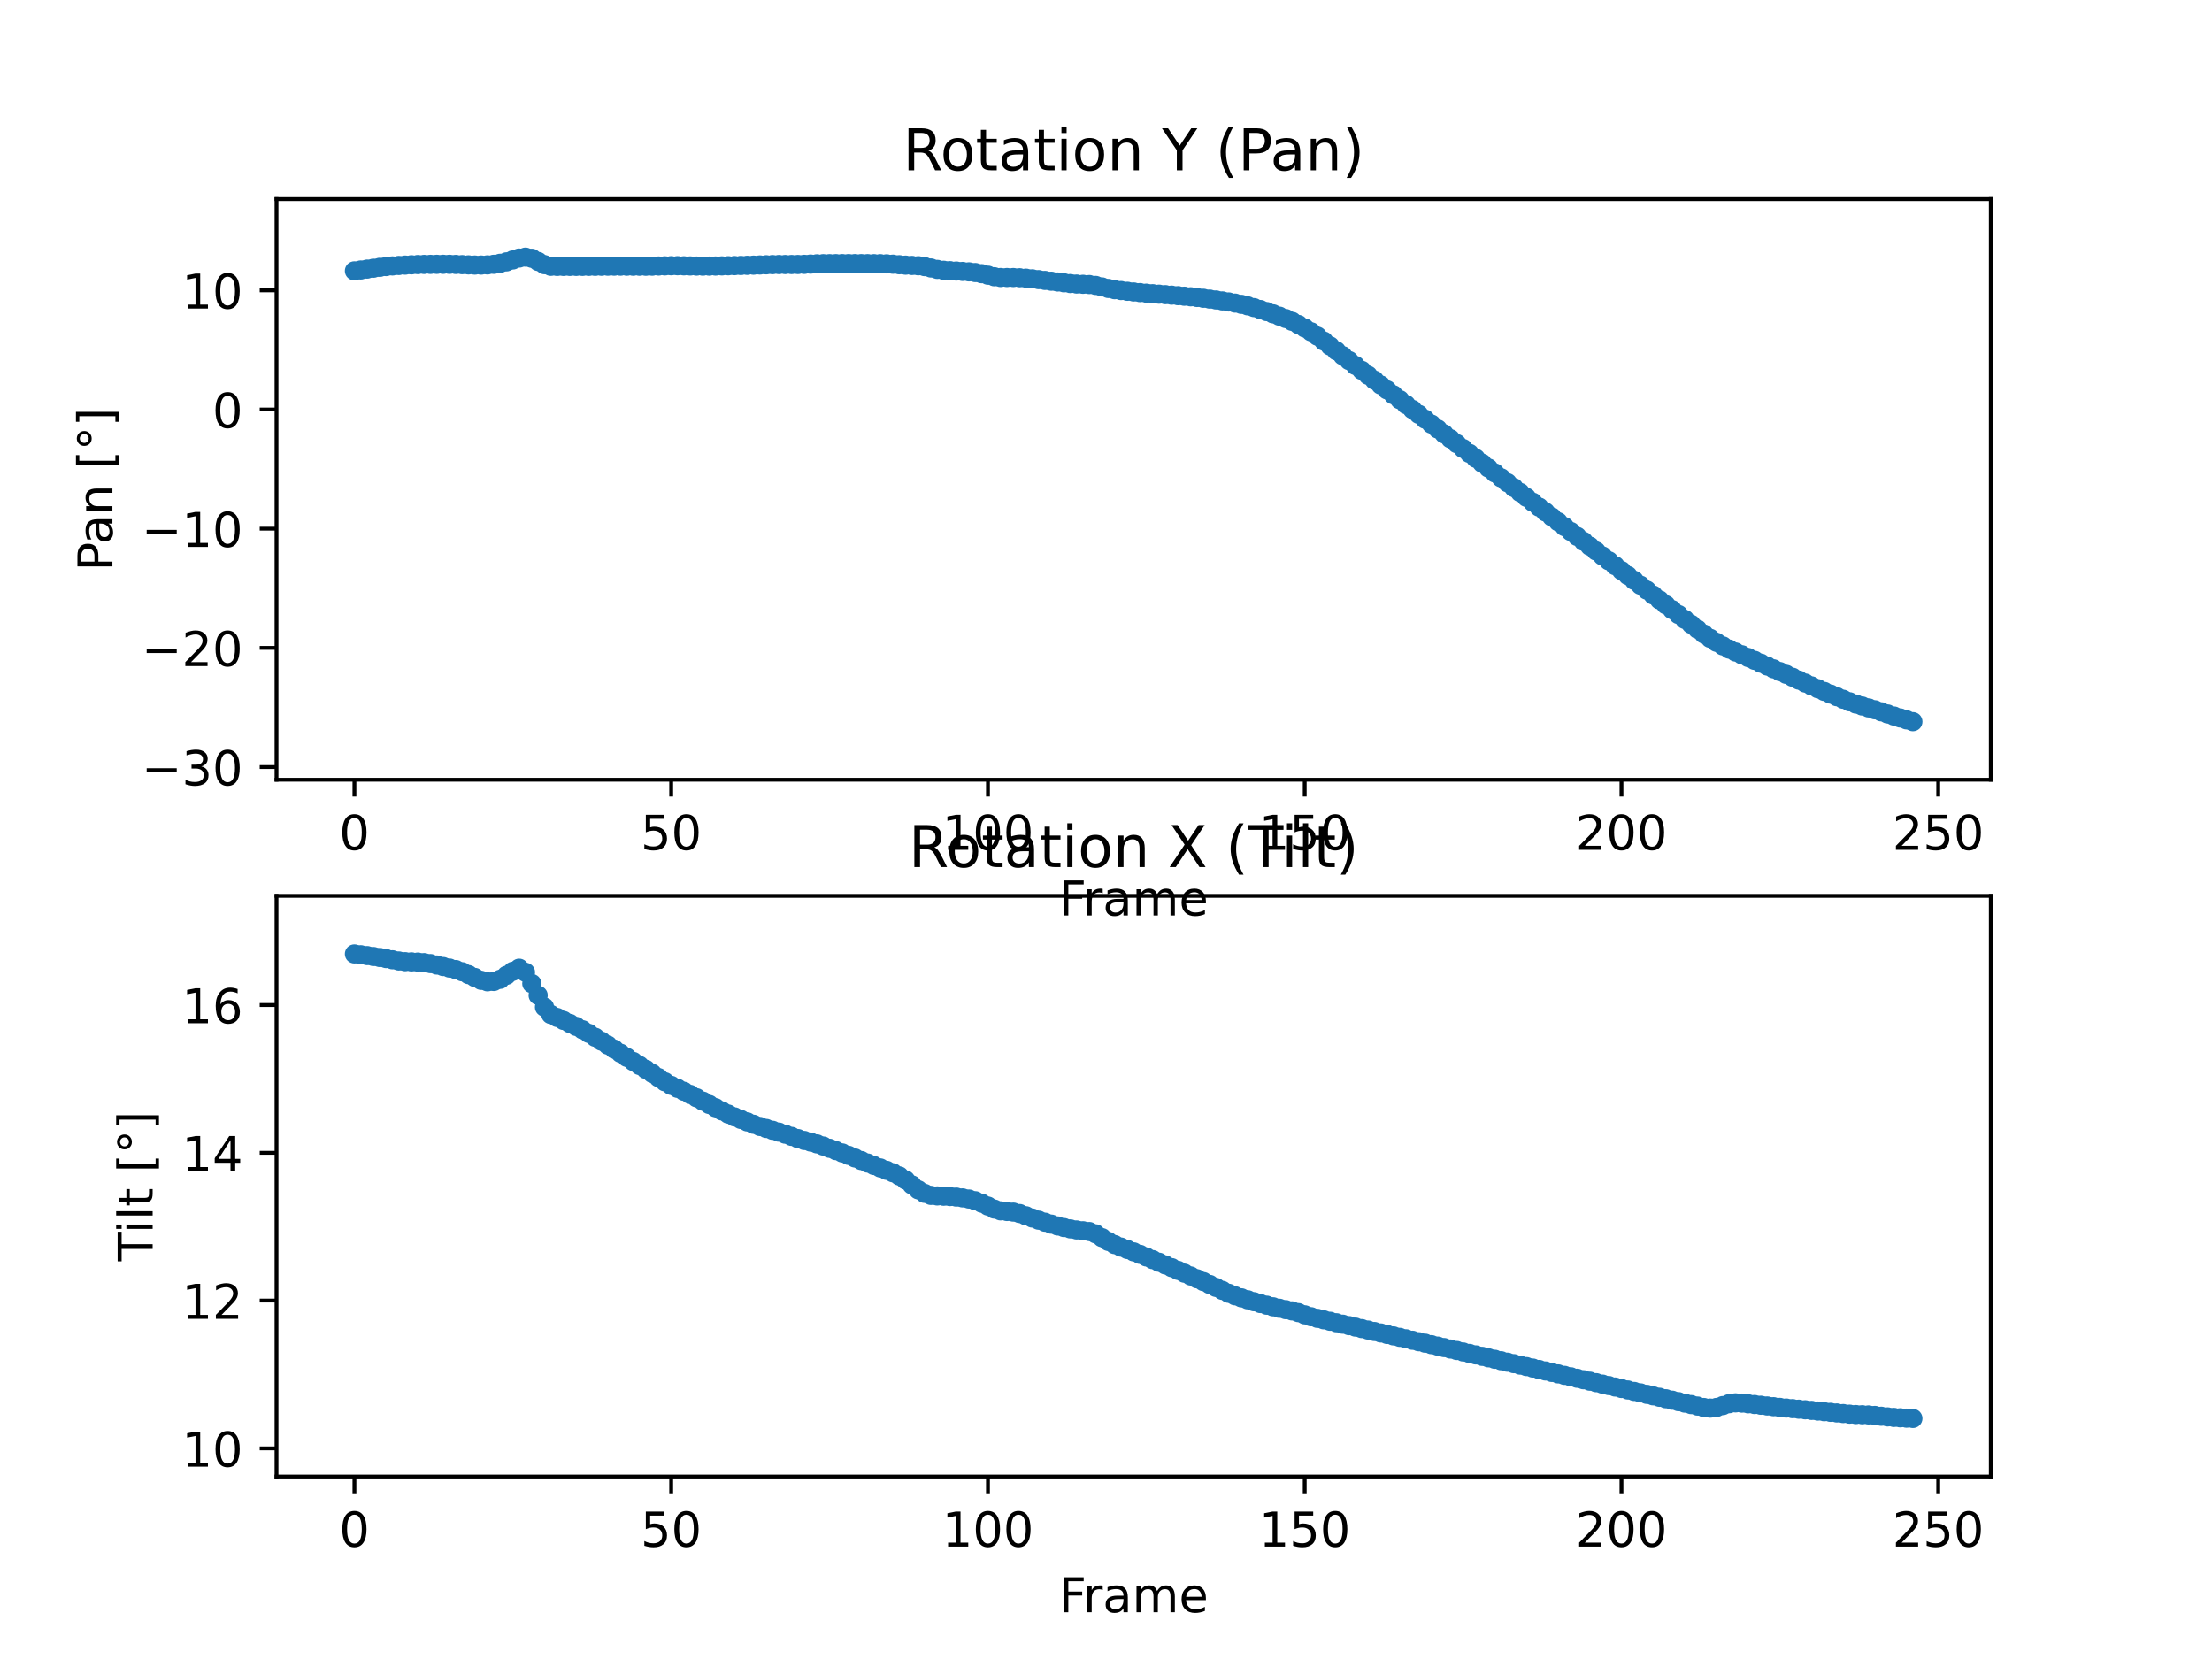 <?xml version="1.0" encoding="utf-8" standalone="no"?>
<!DOCTYPE svg PUBLIC "-//W3C//DTD SVG 1.1//EN"
  "http://www.w3.org/Graphics/SVG/1.1/DTD/svg11.dtd">
<!-- Created with matplotlib (https://matplotlib.org/) -->
<svg height="345.6pt" version="1.1" viewBox="0 0 460.8 345.6" width="460.8pt" xmlns="http://www.w3.org/2000/svg" xmlns:xlink="http://www.w3.org/1999/xlink">
 <defs>
  <style type="text/css">*{stroke-linecap:butt;stroke-linejoin:round;}</style>
 </defs>
 <g id="figure_1">
  <g id="patch_1">
   <path d="M 0 345.6 
L 460.8 345.6 
L 460.8 0 
L 0 0 
z
" style="fill:#ffffff;"/>
  </g>
  <g id="axes_1">
   <g id="patch_2">
    <path d="M 57.6 307.584 
L 414.72 307.584 
L 414.72 186.624 
L 57.6 186.624 
z
" style="fill:#ffffff;"/>
   </g>
   <g id="matplotlib.axis_1">
    <g id="xtick_1">
     <g id="line2d_1">
      <defs>
       <path d="M 0 0 
L 0 3.5 
" id="m71afaad548" style="stroke:#000000;stroke-width:0.8;"/>
      </defs>
      <g>
       <use style="stroke:#000000;stroke-width:0.8;" x="73.833" xlink:href="#m71afaad548" y="307.584"/>
      </g>
     </g>
     <g id="text_1">
      <!-- 0 -->
      <g transform="translate(70.651 322.182)scale(0.1 -0.1)">
       <defs>
        <path d="M 31.781 66.406 
Q 24.172 66.406 20.328 58.906 
Q 16.5 51.422 16.5 36.375 
Q 16.5 21.391 20.328 13.891 
Q 24.172 6.391 31.781 6.391 
Q 39.453 6.391 43.281 13.891 
Q 47.125 21.391 47.125 36.375 
Q 47.125 51.422 43.281 58.906 
Q 39.453 66.406 31.781 66.406 
z
M 31.781 74.219 
Q 44.047 74.219 50.516 64.516 
Q 56.984 54.828 56.984 36.375 
Q 56.984 17.969 50.516 8.266 
Q 44.047 -1.422 31.781 -1.422 
Q 19.531 -1.422 13.062 8.266 
Q 6.594 17.969 6.594 36.375 
Q 6.594 54.828 13.062 64.516 
Q 19.531 74.219 31.781 74.219 
z
" id="DejaVuSans-48"/>
       </defs>
       <use xlink:href="#DejaVuSans-48"/>
      </g>
     </g>
    </g>
    <g id="xtick_2">
     <g id="line2d_2">
      <g>
       <use style="stroke:#000000;stroke-width:0.8;" x="139.819" xlink:href="#m71afaad548" y="307.584"/>
      </g>
     </g>
     <g id="text_2">
      <!-- 50 -->
      <g transform="translate(133.457 322.182)scale(0.1 -0.1)">
       <defs>
        <path d="M 10.797 72.906 
L 49.516 72.906 
L 49.516 64.594 
L 19.828 64.594 
L 19.828 46.734 
Q 21.969 47.469 24.109 47.828 
Q 26.266 48.188 28.422 48.188 
Q 40.625 48.188 47.75 41.5 
Q 54.891 34.812 54.891 23.391 
Q 54.891 11.625 47.562 5.094 
Q 40.234 -1.422 26.906 -1.422 
Q 22.312 -1.422 17.547 -0.641 
Q 12.797 0.141 7.719 1.703 
L 7.719 11.625 
Q 12.109 9.234 16.797 8.062 
Q 21.484 6.891 26.703 6.891 
Q 35.156 6.891 40.078 11.328 
Q 45.016 15.766 45.016 23.391 
Q 45.016 31 40.078 35.438 
Q 35.156 39.891 26.703 39.891 
Q 22.75 39.891 18.812 39.016 
Q 14.891 38.141 10.797 36.281 
z
" id="DejaVuSans-53"/>
       </defs>
       <use xlink:href="#DejaVuSans-53"/>
       <use x="63.623" xlink:href="#DejaVuSans-48"/>
      </g>
     </g>
    </g>
    <g id="xtick_3">
     <g id="line2d_3">
      <g>
       <use style="stroke:#000000;stroke-width:0.8;" x="205.806" xlink:href="#m71afaad548" y="307.584"/>
      </g>
     </g>
     <g id="text_3">
      <!-- 100 -->
      <g transform="translate(196.262 322.182)scale(0.1 -0.1)">
       <defs>
        <path d="M 12.406 8.297 
L 28.516 8.297 
L 28.516 63.922 
L 10.984 60.406 
L 10.984 69.391 
L 28.422 72.906 
L 38.281 72.906 
L 38.281 8.297 
L 54.391 8.297 
L 54.391 0 
L 12.406 0 
z
" id="DejaVuSans-49"/>
       </defs>
       <use xlink:href="#DejaVuSans-49"/>
       <use x="63.623" xlink:href="#DejaVuSans-48"/>
       <use x="127.246" xlink:href="#DejaVuSans-48"/>
      </g>
     </g>
    </g>
    <g id="xtick_4">
     <g id="line2d_4">
      <g>
       <use style="stroke:#000000;stroke-width:0.8;" x="271.793" xlink:href="#m71afaad548" y="307.584"/>
      </g>
     </g>
     <g id="text_4">
      <!-- 150 -->
      <g transform="translate(262.249 322.182)scale(0.1 -0.1)">
       <use xlink:href="#DejaVuSans-49"/>
       <use x="63.623" xlink:href="#DejaVuSans-53"/>
       <use x="127.246" xlink:href="#DejaVuSans-48"/>
      </g>
     </g>
    </g>
    <g id="xtick_5">
     <g id="line2d_5">
      <g>
       <use style="stroke:#000000;stroke-width:0.8;" x="337.78" xlink:href="#m71afaad548" y="307.584"/>
      </g>
     </g>
     <g id="text_5">
      <!-- 200 -->
      <g transform="translate(328.236 322.182)scale(0.1 -0.1)">
       <defs>
        <path d="M 19.188 8.297 
L 53.609 8.297 
L 53.609 0 
L 7.328 0 
L 7.328 8.297 
Q 12.938 14.109 22.625 23.891 
Q 32.328 33.688 34.812 36.531 
Q 39.547 41.844 41.422 45.531 
Q 43.312 49.219 43.312 52.781 
Q 43.312 58.594 39.234 62.25 
Q 35.156 65.922 28.609 65.922 
Q 23.969 65.922 18.812 64.312 
Q 13.672 62.703 7.812 59.422 
L 7.812 69.391 
Q 13.766 71.781 18.938 73 
Q 24.125 74.219 28.422 74.219 
Q 39.75 74.219 46.484 68.547 
Q 53.219 62.891 53.219 53.422 
Q 53.219 48.922 51.531 44.891 
Q 49.859 40.875 45.406 35.406 
Q 44.188 33.984 37.641 27.219 
Q 31.109 20.453 19.188 8.297 
z
" id="DejaVuSans-50"/>
       </defs>
       <use xlink:href="#DejaVuSans-50"/>
       <use x="63.623" xlink:href="#DejaVuSans-48"/>
       <use x="127.246" xlink:href="#DejaVuSans-48"/>
      </g>
     </g>
    </g>
    <g id="xtick_6">
     <g id="line2d_6">
      <g>
       <use style="stroke:#000000;stroke-width:0.8;" x="403.766" xlink:href="#m71afaad548" y="307.584"/>
      </g>
     </g>
     <g id="text_6">
      <!-- 250 -->
      <g transform="translate(394.222 322.182)scale(0.1 -0.1)">
       <use xlink:href="#DejaVuSans-50"/>
       <use x="63.623" xlink:href="#DejaVuSans-53"/>
       <use x="127.246" xlink:href="#DejaVuSans-48"/>
      </g>
     </g>
    </g>
    <g id="text_7">
     <!-- Frame -->
     <g transform="translate(220.58 335.861)scale(0.1 -0.1)">
      <defs>
       <path d="M 9.812 72.906 
L 51.703 72.906 
L 51.703 64.594 
L 19.672 64.594 
L 19.672 43.109 
L 48.578 43.109 
L 48.578 34.812 
L 19.672 34.812 
L 19.672 0 
L 9.812 0 
z
" id="DejaVuSans-70"/>
       <path d="M 41.109 46.297 
Q 39.594 47.172 37.812 47.578 
Q 36.031 48 33.891 48 
Q 26.266 48 22.188 43.047 
Q 18.109 38.094 18.109 28.812 
L 18.109 0 
L 9.078 0 
L 9.078 54.688 
L 18.109 54.688 
L 18.109 46.188 
Q 20.953 51.172 25.484 53.578 
Q 30.031 56 36.531 56 
Q 37.453 56 38.578 55.875 
Q 39.703 55.766 41.062 55.516 
z
" id="DejaVuSans-114"/>
       <path d="M 34.281 27.484 
Q 23.391 27.484 19.188 25 
Q 14.984 22.516 14.984 16.5 
Q 14.984 11.719 18.141 8.906 
Q 21.297 6.109 26.703 6.109 
Q 34.188 6.109 38.703 11.406 
Q 43.219 16.703 43.219 25.484 
L 43.219 27.484 
z
M 52.203 31.203 
L 52.203 0 
L 43.219 0 
L 43.219 8.297 
Q 40.141 3.328 35.547 0.953 
Q 30.953 -1.422 24.312 -1.422 
Q 15.922 -1.422 10.953 3.297 
Q 6 8.016 6 15.922 
Q 6 25.141 12.172 29.828 
Q 18.359 34.516 30.609 34.516 
L 43.219 34.516 
L 43.219 35.406 
Q 43.219 41.609 39.141 45 
Q 35.062 48.391 27.688 48.391 
Q 23 48.391 18.547 47.266 
Q 14.109 46.141 10.016 43.891 
L 10.016 52.203 
Q 14.938 54.109 19.578 55.047 
Q 24.219 56 28.609 56 
Q 40.484 56 46.344 49.844 
Q 52.203 43.703 52.203 31.203 
z
" id="DejaVuSans-97"/>
       <path d="M 52 44.188 
Q 55.375 50.25 60.062 53.125 
Q 64.75 56 71.094 56 
Q 79.641 56 84.281 50.016 
Q 88.922 44.047 88.922 33.016 
L 88.922 0 
L 79.891 0 
L 79.891 32.719 
Q 79.891 40.578 77.094 44.375 
Q 74.312 48.188 68.609 48.188 
Q 61.625 48.188 57.562 43.547 
Q 53.516 38.922 53.516 30.906 
L 53.516 0 
L 44.484 0 
L 44.484 32.719 
Q 44.484 40.625 41.703 44.406 
Q 38.922 48.188 33.109 48.188 
Q 26.219 48.188 22.156 43.531 
Q 18.109 38.875 18.109 30.906 
L 18.109 0 
L 9.078 0 
L 9.078 54.688 
L 18.109 54.688 
L 18.109 46.188 
Q 21.188 51.219 25.484 53.609 
Q 29.781 56 35.688 56 
Q 41.656 56 45.828 52.969 
Q 50 49.953 52 44.188 
z
" id="DejaVuSans-109"/>
       <path d="M 56.203 29.594 
L 56.203 25.203 
L 14.891 25.203 
Q 15.484 15.922 20.484 11.062 
Q 25.484 6.203 34.422 6.203 
Q 39.594 6.203 44.453 7.469 
Q 49.312 8.734 54.109 11.281 
L 54.109 2.781 
Q 49.266 0.734 44.188 -0.344 
Q 39.109 -1.422 33.891 -1.422 
Q 20.797 -1.422 13.156 6.188 
Q 5.516 13.812 5.516 26.812 
Q 5.516 40.234 12.766 48.109 
Q 20.016 56 32.328 56 
Q 43.359 56 49.781 48.891 
Q 56.203 41.797 56.203 29.594 
z
M 47.219 32.234 
Q 47.125 39.594 43.094 43.984 
Q 39.062 48.391 32.422 48.391 
Q 24.906 48.391 20.391 44.141 
Q 15.875 39.891 15.188 32.172 
z
" id="DejaVuSans-101"/>
      </defs>
      <use xlink:href="#DejaVuSans-70"/>
      <use x="50.27" xlink:href="#DejaVuSans-114"/>
      <use x="91.383" xlink:href="#DejaVuSans-97"/>
      <use x="152.662" xlink:href="#DejaVuSans-109"/>
      <use x="250.074" xlink:href="#DejaVuSans-101"/>
     </g>
    </g>
   </g>
   <g id="matplotlib.axis_2">
    <g id="ytick_1">
     <g id="line2d_7">
      <defs>
       <path d="M 0 0 
L -3.5 0 
" id="ma49a7c87b5" style="stroke:#000000;stroke-width:0.8;"/>
      </defs>
      <g>
       <use style="stroke:#000000;stroke-width:0.8;" x="57.6" xlink:href="#ma49a7c87b5" y="301.725"/>
      </g>
     </g>
     <g id="text_8">
      <!-- 10 -->
      <g transform="translate(37.875 305.524)scale(0.1 -0.1)">
       <use xlink:href="#DejaVuSans-49"/>
       <use x="63.623" xlink:href="#DejaVuSans-48"/>
      </g>
     </g>
    </g>
    <g id="ytick_2">
     <g id="line2d_8">
      <g>
       <use style="stroke:#000000;stroke-width:0.8;" x="57.6" xlink:href="#ma49a7c87b5" y="270.937"/>
      </g>
     </g>
     <g id="text_9">
      <!-- 12 -->
      <g transform="translate(37.875 274.736)scale(0.1 -0.1)">
       <use xlink:href="#DejaVuSans-49"/>
       <use x="63.623" xlink:href="#DejaVuSans-50"/>
      </g>
     </g>
    </g>
    <g id="ytick_3">
     <g id="line2d_9">
      <g>
       <use style="stroke:#000000;stroke-width:0.8;" x="57.6" xlink:href="#ma49a7c87b5" y="240.15"/>
      </g>
     </g>
     <g id="text_10">
      <!-- 14 -->
      <g transform="translate(37.875 243.949)scale(0.1 -0.1)">
       <defs>
        <path d="M 37.797 64.312 
L 12.891 25.391 
L 37.797 25.391 
z
M 35.203 72.906 
L 47.609 72.906 
L 47.609 25.391 
L 58.016 25.391 
L 58.016 17.188 
L 47.609 17.188 
L 47.609 0 
L 37.797 0 
L 37.797 17.188 
L 4.891 17.188 
L 4.891 26.703 
z
" id="DejaVuSans-52"/>
       </defs>
       <use xlink:href="#DejaVuSans-49"/>
       <use x="63.623" xlink:href="#DejaVuSans-52"/>
      </g>
     </g>
    </g>
    <g id="ytick_4">
     <g id="line2d_10">
      <g>
       <use style="stroke:#000000;stroke-width:0.8;" x="57.6" xlink:href="#ma49a7c87b5" y="209.362"/>
      </g>
     </g>
     <g id="text_11">
      <!-- 16 -->
      <g transform="translate(37.875 213.161)scale(0.1 -0.1)">
       <defs>
        <path d="M 33.016 40.375 
Q 26.375 40.375 22.484 35.828 
Q 18.609 31.297 18.609 23.391 
Q 18.609 15.531 22.484 10.953 
Q 26.375 6.391 33.016 6.391 
Q 39.656 6.391 43.531 10.953 
Q 47.406 15.531 47.406 23.391 
Q 47.406 31.297 43.531 35.828 
Q 39.656 40.375 33.016 40.375 
z
M 52.594 71.297 
L 52.594 62.312 
Q 48.875 64.062 45.094 64.984 
Q 41.312 65.922 37.594 65.922 
Q 27.828 65.922 22.672 59.328 
Q 17.531 52.734 16.797 39.406 
Q 19.672 43.656 24.016 45.922 
Q 28.375 48.188 33.594 48.188 
Q 44.578 48.188 50.953 41.516 
Q 57.328 34.859 57.328 23.391 
Q 57.328 12.156 50.688 5.359 
Q 44.047 -1.422 33.016 -1.422 
Q 20.359 -1.422 13.672 8.266 
Q 6.984 17.969 6.984 36.375 
Q 6.984 53.656 15.188 63.938 
Q 23.391 74.219 37.203 74.219 
Q 40.922 74.219 44.703 73.484 
Q 48.484 72.75 52.594 71.297 
z
" id="DejaVuSans-54"/>
       </defs>
       <use xlink:href="#DejaVuSans-49"/>
       <use x="63.623" xlink:href="#DejaVuSans-54"/>
      </g>
     </g>
    </g>
    <g id="text_12">
     <!-- Tilt [°] -->
     <g transform="translate(31.795 262.731)rotate(-90)scale(0.1 -0.1)">
      <defs>
       <path d="M -0.297 72.906 
L 61.375 72.906 
L 61.375 64.594 
L 35.5 64.594 
L 35.5 0 
L 25.594 0 
L 25.594 64.594 
L -0.297 64.594 
z
" id="DejaVuSans-84"/>
       <path d="M 9.422 54.688 
L 18.406 54.688 
L 18.406 0 
L 9.422 0 
z
M 9.422 75.984 
L 18.406 75.984 
L 18.406 64.594 
L 9.422 64.594 
z
" id="DejaVuSans-105"/>
       <path d="M 9.422 75.984 
L 18.406 75.984 
L 18.406 0 
L 9.422 0 
z
" id="DejaVuSans-108"/>
       <path d="M 18.312 70.219 
L 18.312 54.688 
L 36.812 54.688 
L 36.812 47.703 
L 18.312 47.703 
L 18.312 18.016 
Q 18.312 11.328 20.141 9.422 
Q 21.969 7.516 27.594 7.516 
L 36.812 7.516 
L 36.812 0 
L 27.594 0 
Q 17.188 0 13.234 3.875 
Q 9.281 7.766 9.281 18.016 
L 9.281 47.703 
L 2.688 47.703 
L 2.688 54.688 
L 9.281 54.688 
L 9.281 70.219 
z
" id="DejaVuSans-116"/>
       <path id="DejaVuSans-32"/>
       <path d="M 8.594 75.984 
L 29.297 75.984 
L 29.297 69 
L 17.578 69 
L 17.578 -6.203 
L 29.297 -6.203 
L 29.297 -13.188 
L 8.594 -13.188 
z
" id="DejaVuSans-91"/>
       <path d="M 25 67.922 
Q 21.094 67.922 18.406 65.203 
Q 15.719 62.5 15.719 58.594 
Q 15.719 54.734 18.406 52.078 
Q 21.094 49.422 25 49.422 
Q 28.906 49.422 31.594 52.078 
Q 34.281 54.734 34.281 58.594 
Q 34.281 62.453 31.562 65.188 
Q 28.859 67.922 25 67.922 
z
M 25 74.219 
Q 28.125 74.219 31 73.016 
Q 33.891 71.828 35.984 69.578 
Q 38.234 67.391 39.359 64.594 
Q 40.484 61.812 40.484 58.594 
Q 40.484 52.156 35.969 47.688 
Q 31.453 43.219 24.906 43.219 
Q 18.312 43.219 13.906 47.609 
Q 9.516 52 9.516 58.594 
Q 9.516 65.141 14 69.672 
Q 18.5 74.219 25 74.219 
z
" id="DejaVuSans-176"/>
       <path d="M 30.422 75.984 
L 30.422 -13.188 
L 9.719 -13.188 
L 9.719 -6.203 
L 21.391 -6.203 
L 21.391 69 
L 9.719 69 
L 9.719 75.984 
z
" id="DejaVuSans-93"/>
      </defs>
      <use xlink:href="#DejaVuSans-84"/>
      <use x="57.959" xlink:href="#DejaVuSans-105"/>
      <use x="85.742" xlink:href="#DejaVuSans-108"/>
      <use x="113.525" xlink:href="#DejaVuSans-116"/>
      <use x="152.734" xlink:href="#DejaVuSans-32"/>
      <use x="184.521" xlink:href="#DejaVuSans-91"/>
      <use x="223.535" xlink:href="#DejaVuSans-176"/>
      <use x="273.535" xlink:href="#DejaVuSans-93"/>
     </g>
    </g>
   </g>
   <g id="line2d_11">
    <defs>
     <path d="M 0 1.5 
C 0.398 1.5 0.779 1.342 1.061 1.061 
C 1.342 0.779 1.5 0.398 1.5 0 
C 1.5 -0.398 1.342 -0.779 1.061 -1.061 
C 0.779 -1.342 0.398 -1.5 0 -1.5 
C -0.398 -1.5 -0.779 -1.342 -1.061 -1.061 
C -1.342 -0.779 -1.5 -0.398 -1.5 0 
C -1.5 0.398 -1.342 0.779 -1.061 1.061 
C -0.779 1.342 -0.398 1.5 0 1.5 
z
" id="mf77a161c05" style="stroke:#1f77b4;"/>
    </defs>
    <g clip-path="url(#pa28cd2ab82)">
     <use style="fill:#1f77b4;stroke:#1f77b4;" x="73.833" xlink:href="#mf77a161c05" y="198.72"/>
     <use style="fill:#1f77b4;stroke:#1f77b4;" x="75.152" xlink:href="#mf77a161c05" y="198.888"/>
     <use style="fill:#1f77b4;stroke:#1f77b4;" x="76.472" xlink:href="#mf77a161c05" y="199.068"/>
     <use style="fill:#1f77b4;stroke:#1f77b4;" x="77.792" xlink:href="#mf77a161c05" y="199.26"/>
     <use style="fill:#1f77b4;stroke:#1f77b4;" x="79.112" xlink:href="#mf77a161c05" y="199.462"/>
     <use style="fill:#1f77b4;stroke:#1f77b4;" x="80.431" xlink:href="#mf77a161c05" y="199.688"/>
     <use style="fill:#1f77b4;stroke:#1f77b4;" x="81.751" xlink:href="#mf77a161c05" y="199.938"/>
     <use style="fill:#1f77b4;stroke:#1f77b4;" x="83.071" xlink:href="#mf77a161c05" y="200.187"/>
     <use style="fill:#1f77b4;stroke:#1f77b4;" x="84.391" xlink:href="#mf77a161c05" y="200.334"/>
     <use style="fill:#1f77b4;stroke:#1f77b4;" x="85.71" xlink:href="#mf77a161c05" y="200.38"/>
     <use style="fill:#1f77b4;stroke:#1f77b4;" x="87.03" xlink:href="#mf77a161c05" y="200.425"/>
     <use style="fill:#1f77b4;stroke:#1f77b4;" x="88.35" xlink:href="#mf77a161c05" y="200.534"/>
     <use style="fill:#1f77b4;stroke:#1f77b4;" x="89.67" xlink:href="#mf77a161c05" y="200.736"/>
     <use style="fill:#1f77b4;stroke:#1f77b4;" x="90.989" xlink:href="#mf77a161c05" y="201.032"/>
     <use style="fill:#1f77b4;stroke:#1f77b4;" x="92.309" xlink:href="#mf77a161c05" y="201.347"/>
     <use style="fill:#1f77b4;stroke:#1f77b4;" x="93.629" xlink:href="#mf77a161c05" y="201.663"/>
     <use style="fill:#1f77b4;stroke:#1f77b4;" x="94.948" xlink:href="#mf77a161c05" y="201.981"/>
     <use style="fill:#1f77b4;stroke:#1f77b4;" x="96.268" xlink:href="#mf77a161c05" y="202.434"/>
     <use style="fill:#1f77b4;stroke:#1f77b4;" x="97.588" xlink:href="#mf77a161c05" y="203.023"/>
     <use style="fill:#1f77b4;stroke:#1f77b4;" x="98.908" xlink:href="#mf77a161c05" y="203.619"/>
     <use style="fill:#1f77b4;stroke:#1f77b4;" x="100.227" xlink:href="#mf77a161c05" y="204.216"/>
     <use style="fill:#1f77b4;stroke:#1f77b4;" x="101.547" xlink:href="#mf77a161c05" y="204.527"/>
     <use style="fill:#1f77b4;stroke:#1f77b4;" x="102.867" xlink:href="#mf77a161c05" y="204.458"/>
     <use style="fill:#1f77b4;stroke:#1f77b4;" x="104.187" xlink:href="#mf77a161c05" y="204.008"/>
     <use style="fill:#1f77b4;stroke:#1f77b4;" x="105.506" xlink:href="#mf77a161c05" y="203.177"/>
     <use style="fill:#1f77b4;stroke:#1f77b4;" x="106.826" xlink:href="#mf77a161c05" y="202.346"/>
     <use style="fill:#1f77b4;stroke:#1f77b4;" x="108.146" xlink:href="#mf77a161c05" y="201.697"/>
     <use style="fill:#1f77b4;stroke:#1f77b4;" x="109.466" xlink:href="#mf77a161c05" y="202.546"/>
     <use style="fill:#1f77b4;stroke:#1f77b4;" x="110.785" xlink:href="#mf77a161c05" y="204.892"/>
     <use style="fill:#1f77b4;stroke:#1f77b4;" x="112.105" xlink:href="#mf77a161c05" y="207.346"/>
     <use style="fill:#1f77b4;stroke:#1f77b4;" x="113.425" xlink:href="#mf77a161c05" y="209.801"/>
     <use style="fill:#1f77b4;stroke:#1f77b4;" x="114.744" xlink:href="#mf77a161c05" y="211.339"/>
     <use style="fill:#1f77b4;stroke:#1f77b4;" x="116.064" xlink:href="#mf77a161c05" y="211.962"/>
     <use style="fill:#1f77b4;stroke:#1f77b4;" x="117.384" xlink:href="#mf77a161c05" y="212.58"/>
     <use style="fill:#1f77b4;stroke:#1f77b4;" x="118.704" xlink:href="#mf77a161c05" y="213.199"/>
     <use style="fill:#1f77b4;stroke:#1f77b4;" x="120.023" xlink:href="#mf77a161c05" y="213.824"/>
     <use style="fill:#1f77b4;stroke:#1f77b4;" x="121.343" xlink:href="#mf77a161c05" y="214.517"/>
     <use style="fill:#1f77b4;stroke:#1f77b4;" x="122.663" xlink:href="#mf77a161c05" y="215.275"/>
     <use style="fill:#1f77b4;stroke:#1f77b4;" x="123.983" xlink:href="#mf77a161c05" y="216.088"/>
     <use style="fill:#1f77b4;stroke:#1f77b4;" x="125.302" xlink:href="#mf77a161c05" y="216.901"/>
     <use style="fill:#1f77b4;stroke:#1f77b4;" x="126.622" xlink:href="#mf77a161c05" y="217.715"/>
     <use style="fill:#1f77b4;stroke:#1f77b4;" x="127.942" xlink:href="#mf77a161c05" y="218.551"/>
     <use style="fill:#1f77b4;stroke:#1f77b4;" x="129.262" xlink:href="#mf77a161c05" y="219.411"/>
     <use style="fill:#1f77b4;stroke:#1f77b4;" x="130.581" xlink:href="#mf77a161c05" y="220.271"/>
     <use style="fill:#1f77b4;stroke:#1f77b4;" x="131.901" xlink:href="#mf77a161c05" y="221.124"/>
     <use style="fill:#1f77b4;stroke:#1f77b4;" x="133.221" xlink:href="#mf77a161c05" y="221.955"/>
     <use style="fill:#1f77b4;stroke:#1f77b4;" x="134.54" xlink:href="#mf77a161c05" y="222.764"/>
     <use style="fill:#1f77b4;stroke:#1f77b4;" x="135.86" xlink:href="#mf77a161c05" y="223.608"/>
     <use style="fill:#1f77b4;stroke:#1f77b4;" x="137.18" xlink:href="#mf77a161c05" y="224.486"/>
     <use style="fill:#1f77b4;stroke:#1f77b4;" x="138.5" xlink:href="#mf77a161c05" y="225.364"/>
     <use style="fill:#1f77b4;stroke:#1f77b4;" x="139.819" xlink:href="#mf77a161c05" y="226.11"/>
     <use style="fill:#1f77b4;stroke:#1f77b4;" x="141.139" xlink:href="#mf77a161c05" y="226.723"/>
     <use style="fill:#1f77b4;stroke:#1f77b4;" x="142.459" xlink:href="#mf77a161c05" y="227.335"/>
     <use style="fill:#1f77b4;stroke:#1f77b4;" x="143.779" xlink:href="#mf77a161c05" y="227.99"/>
     <use style="fill:#1f77b4;stroke:#1f77b4;" x="145.098" xlink:href="#mf77a161c05" y="228.687"/>
     <use style="fill:#1f77b4;stroke:#1f77b4;" x="146.418" xlink:href="#mf77a161c05" y="229.39"/>
     <use style="fill:#1f77b4;stroke:#1f77b4;" x="147.738" xlink:href="#mf77a161c05" y="230.08"/>
     <use style="fill:#1f77b4;stroke:#1f77b4;" x="149.058" xlink:href="#mf77a161c05" y="230.757"/>
     <use style="fill:#1f77b4;stroke:#1f77b4;" x="150.377" xlink:href="#mf77a161c05" y="231.424"/>
     <use style="fill:#1f77b4;stroke:#1f77b4;" x="151.697" xlink:href="#mf77a161c05" y="232.08"/>
     <use style="fill:#1f77b4;stroke:#1f77b4;" x="153.017" xlink:href="#mf77a161c05" y="232.673"/>
     <use style="fill:#1f77b4;stroke:#1f77b4;" x="154.336" xlink:href="#mf77a161c05" y="233.202"/>
     <use style="fill:#1f77b4;stroke:#1f77b4;" x="155.656" xlink:href="#mf77a161c05" y="233.714"/>
     <use style="fill:#1f77b4;stroke:#1f77b4;" x="156.976" xlink:href="#mf77a161c05" y="234.21"/>
     <use style="fill:#1f77b4;stroke:#1f77b4;" x="158.296" xlink:href="#mf77a161c05" y="234.664"/>
     <use style="fill:#1f77b4;stroke:#1f77b4;" x="159.615" xlink:href="#mf77a161c05" y="235.077"/>
     <use style="fill:#1f77b4;stroke:#1f77b4;" x="160.935" xlink:href="#mf77a161c05" y="235.462"/>
     <use style="fill:#1f77b4;stroke:#1f77b4;" x="162.255" xlink:href="#mf77a161c05" y="235.846"/>
     <use style="fill:#1f77b4;stroke:#1f77b4;" x="163.575" xlink:href="#mf77a161c05" y="236.268"/>
     <use style="fill:#1f77b4;stroke:#1f77b4;" x="164.894" xlink:href="#mf77a161c05" y="236.728"/>
     <use style="fill:#1f77b4;stroke:#1f77b4;" x="166.214" xlink:href="#mf77a161c05" y="237.188"/>
     <use style="fill:#1f77b4;stroke:#1f77b4;" x="167.534" xlink:href="#mf77a161c05" y="237.581"/>
     <use style="fill:#1f77b4;stroke:#1f77b4;" x="168.854" xlink:href="#mf77a161c05" y="237.909"/>
     <use style="fill:#1f77b4;stroke:#1f77b4;" x="170.173" xlink:href="#mf77a161c05" y="238.294"/>
     <use style="fill:#1f77b4;stroke:#1f77b4;" x="171.493" xlink:href="#mf77a161c05" y="238.737"/>
     <use style="fill:#1f77b4;stroke:#1f77b4;" x="172.813" xlink:href="#mf77a161c05" y="239.215"/>
     <use style="fill:#1f77b4;stroke:#1f77b4;" x="174.133" xlink:href="#mf77a161c05" y="239.695"/>
     <use style="fill:#1f77b4;stroke:#1f77b4;" x="175.452" xlink:href="#mf77a161c05" y="240.176"/>
     <use style="fill:#1f77b4;stroke:#1f77b4;" x="176.772" xlink:href="#mf77a161c05" y="240.686"/>
     <use style="fill:#1f77b4;stroke:#1f77b4;" x="178.092" xlink:href="#mf77a161c05" y="241.225"/>
     <use style="fill:#1f77b4;stroke:#1f77b4;" x="179.411" xlink:href="#mf77a161c05" y="241.763"/>
     <use style="fill:#1f77b4;stroke:#1f77b4;" x="180.731" xlink:href="#mf77a161c05" y="242.287"/>
     <use style="fill:#1f77b4;stroke:#1f77b4;" x="182.051" xlink:href="#mf77a161c05" y="242.796"/>
     <use style="fill:#1f77b4;stroke:#1f77b4;" x="183.371" xlink:href="#mf77a161c05" y="243.3"/>
     <use style="fill:#1f77b4;stroke:#1f77b4;" x="184.69" xlink:href="#mf77a161c05" y="243.804"/>
     <use style="fill:#1f77b4;stroke:#1f77b4;" x="186.01" xlink:href="#mf77a161c05" y="244.308"/>
     <use style="fill:#1f77b4;stroke:#1f77b4;" x="187.33" xlink:href="#mf77a161c05" y="244.966"/>
     <use style="fill:#1f77b4;stroke:#1f77b4;" x="188.65" xlink:href="#mf77a161c05" y="245.81"/>
     <use style="fill:#1f77b4;stroke:#1f77b4;" x="189.969" xlink:href="#mf77a161c05" y="246.839"/>
     <use style="fill:#1f77b4;stroke:#1f77b4;" x="191.289" xlink:href="#mf77a161c05" y="247.869"/>
     <use style="fill:#1f77b4;stroke:#1f77b4;" x="192.609" xlink:href="#mf77a161c05" y="248.599"/>
     <use style="fill:#1f77b4;stroke:#1f77b4;" x="193.929" xlink:href="#mf77a161c05" y="249.022"/>
     <use style="fill:#1f77b4;stroke:#1f77b4;" x="195.248" xlink:href="#mf77a161c05" y="249.136"/>
     <use style="fill:#1f77b4;stroke:#1f77b4;" x="196.568" xlink:href="#mf77a161c05" y="249.197"/>
     <use style="fill:#1f77b4;stroke:#1f77b4;" x="197.888" xlink:href="#mf77a161c05" y="249.264"/>
     <use style="fill:#1f77b4;stroke:#1f77b4;" x="199.207" xlink:href="#mf77a161c05" y="249.376"/>
     <use style="fill:#1f77b4;stroke:#1f77b4;" x="200.527" xlink:href="#mf77a161c05" y="249.544"/>
     <use style="fill:#1f77b4;stroke:#1f77b4;" x="201.847" xlink:href="#mf77a161c05" y="249.779"/>
     <use style="fill:#1f77b4;stroke:#1f77b4;" x="203.167" xlink:href="#mf77a161c05" y="250.142"/>
     <use style="fill:#1f77b4;stroke:#1f77b4;" x="204.486" xlink:href="#mf77a161c05" y="250.633"/>
     <use style="fill:#1f77b4;stroke:#1f77b4;" x="205.806" xlink:href="#mf77a161c05" y="251.252"/>
     <use style="fill:#1f77b4;stroke:#1f77b4;" x="207.126" xlink:href="#mf77a161c05" y="251.872"/>
     <use style="fill:#1f77b4;stroke:#1f77b4;" x="208.446" xlink:href="#mf77a161c05" y="252.246"/>
     <use style="fill:#1f77b4;stroke:#1f77b4;" x="209.765" xlink:href="#mf77a161c05" y="252.375"/>
     <use style="fill:#1f77b4;stroke:#1f77b4;" x="211.085" xlink:href="#mf77a161c05" y="252.504"/>
     <use style="fill:#1f77b4;stroke:#1f77b4;" x="212.405" xlink:href="#mf77a161c05" y="252.802"/>
     <use style="fill:#1f77b4;stroke:#1f77b4;" x="213.725" xlink:href="#mf77a161c05" y="253.271"/>
     <use style="fill:#1f77b4;stroke:#1f77b4;" x="215.044" xlink:href="#mf77a161c05" y="253.737"/>
     <use style="fill:#1f77b4;stroke:#1f77b4;" x="216.364" xlink:href="#mf77a161c05" y="254.183"/>
     <use style="fill:#1f77b4;stroke:#1f77b4;" x="217.684" xlink:href="#mf77a161c05" y="254.608"/>
     <use style="fill:#1f77b4;stroke:#1f77b4;" x="219.003" xlink:href="#mf77a161c05" y="255.012"/>
     <use style="fill:#1f77b4;stroke:#1f77b4;" x="220.323" xlink:href="#mf77a161c05" y="255.393"/>
     <use style="fill:#1f77b4;stroke:#1f77b4;" x="221.643" xlink:href="#mf77a161c05" y="255.724"/>
     <use style="fill:#1f77b4;stroke:#1f77b4;" x="222.963" xlink:href="#mf77a161c05" y="256"/>
     <use style="fill:#1f77b4;stroke:#1f77b4;" x="224.282" xlink:href="#mf77a161c05" y="256.222"/>
     <use style="fill:#1f77b4;stroke:#1f77b4;" x="225.602" xlink:href="#mf77a161c05" y="256.389"/>
     <use style="fill:#1f77b4;stroke:#1f77b4;" x="226.922" xlink:href="#mf77a161c05" y="256.557"/>
     <use style="fill:#1f77b4;stroke:#1f77b4;" x="228.242" xlink:href="#mf77a161c05" y="257.034"/>
     <use style="fill:#1f77b4;stroke:#1f77b4;" x="229.561" xlink:href="#mf77a161c05" y="257.822"/>
     <use style="fill:#1f77b4;stroke:#1f77b4;" x="230.881" xlink:href="#mf77a161c05" y="258.609"/>
     <use style="fill:#1f77b4;stroke:#1f77b4;" x="232.201" xlink:href="#mf77a161c05" y="259.268"/>
     <use style="fill:#1f77b4;stroke:#1f77b4;" x="233.521" xlink:href="#mf77a161c05" y="259.796"/>
     <use style="fill:#1f77b4;stroke:#1f77b4;" x="234.84" xlink:href="#mf77a161c05" y="260.289"/>
     <use style="fill:#1f77b4;stroke:#1f77b4;" x="236.16" xlink:href="#mf77a161c05" y="260.789"/>
     <use style="fill:#1f77b4;stroke:#1f77b4;" x="237.48" xlink:href="#mf77a161c05" y="261.308"/>
     <use style="fill:#1f77b4;stroke:#1f77b4;" x="238.799" xlink:href="#mf77a161c05" y="261.845"/>
     <use style="fill:#1f77b4;stroke:#1f77b4;" x="240.119" xlink:href="#mf77a161c05" y="262.398"/>
     <use style="fill:#1f77b4;stroke:#1f77b4;" x="241.439" xlink:href="#mf77a161c05" y="262.952"/>
     <use style="fill:#1f77b4;stroke:#1f77b4;" x="242.759" xlink:href="#mf77a161c05" y="263.508"/>
     <use style="fill:#1f77b4;stroke:#1f77b4;" x="244.078" xlink:href="#mf77a161c05" y="264.071"/>
     <use style="fill:#1f77b4;stroke:#1f77b4;" x="245.398" xlink:href="#mf77a161c05" y="264.644"/>
     <use style="fill:#1f77b4;stroke:#1f77b4;" x="246.718" xlink:href="#mf77a161c05" y="265.228"/>
     <use style="fill:#1f77b4;stroke:#1f77b4;" x="248.038" xlink:href="#mf77a161c05" y="265.811"/>
     <use style="fill:#1f77b4;stroke:#1f77b4;" x="249.357" xlink:href="#mf77a161c05" y="266.394"/>
     <use style="fill:#1f77b4;stroke:#1f77b4;" x="250.677" xlink:href="#mf77a161c05" y="266.977"/>
     <use style="fill:#1f77b4;stroke:#1f77b4;" x="251.997" xlink:href="#mf77a161c05" y="267.577"/>
     <use style="fill:#1f77b4;stroke:#1f77b4;" x="253.317" xlink:href="#mf77a161c05" y="268.194"/>
     <use style="fill:#1f77b4;stroke:#1f77b4;" x="254.636" xlink:href="#mf77a161c05" y="268.811"/>
     <use style="fill:#1f77b4;stroke:#1f77b4;" x="255.956" xlink:href="#mf77a161c05" y="269.421"/>
     <use style="fill:#1f77b4;stroke:#1f77b4;" x="257.276" xlink:href="#mf77a161c05" y="269.937"/>
     <use style="fill:#1f77b4;stroke:#1f77b4;" x="258.595" xlink:href="#mf77a161c05" y="270.359"/>
     <use style="fill:#1f77b4;stroke:#1f77b4;" x="259.915" xlink:href="#mf77a161c05" y="270.77"/>
     <use style="fill:#1f77b4;stroke:#1f77b4;" x="261.235" xlink:href="#mf77a161c05" y="271.171"/>
     <use style="fill:#1f77b4;stroke:#1f77b4;" x="262.555" xlink:href="#mf77a161c05" y="271.546"/>
     <use style="fill:#1f77b4;stroke:#1f77b4;" x="263.874" xlink:href="#mf77a161c05" y="271.897"/>
     <use style="fill:#1f77b4;stroke:#1f77b4;" x="265.194" xlink:href="#mf77a161c05" y="272.228"/>
     <use style="fill:#1f77b4;stroke:#1f77b4;" x="266.514" xlink:href="#mf77a161c05" y="272.539"/>
     <use style="fill:#1f77b4;stroke:#1f77b4;" x="267.834" xlink:href="#mf77a161c05" y="272.824"/>
     <use style="fill:#1f77b4;stroke:#1f77b4;" x="269.153" xlink:href="#mf77a161c05" y="273.083"/>
     <use style="fill:#1f77b4;stroke:#1f77b4;" x="270.473" xlink:href="#mf77a161c05" y="273.441"/>
     <use style="fill:#1f77b4;stroke:#1f77b4;" x="271.793" xlink:href="#mf77a161c05" y="273.9"/>
     <use style="fill:#1f77b4;stroke:#1f77b4;" x="273.113" xlink:href="#mf77a161c05" y="274.298"/>
     <use style="fill:#1f77b4;stroke:#1f77b4;" x="274.432" xlink:href="#mf77a161c05" y="274.635"/>
     <use style="fill:#1f77b4;stroke:#1f77b4;" x="275.752" xlink:href="#mf77a161c05" y="274.94"/>
     <use style="fill:#1f77b4;stroke:#1f77b4;" x="277.072" xlink:href="#mf77a161c05" y="275.244"/>
     <use style="fill:#1f77b4;stroke:#1f77b4;" x="278.391" xlink:href="#mf77a161c05" y="275.549"/>
     <use style="fill:#1f77b4;stroke:#1f77b4;" x="279.711" xlink:href="#mf77a161c05" y="275.853"/>
     <use style="fill:#1f77b4;stroke:#1f77b4;" x="281.031" xlink:href="#mf77a161c05" y="276.158"/>
     <use style="fill:#1f77b4;stroke:#1f77b4;" x="282.351" xlink:href="#mf77a161c05" y="276.462"/>
     <use style="fill:#1f77b4;stroke:#1f77b4;" x="283.67" xlink:href="#mf77a161c05" y="276.767"/>
     <use style="fill:#1f77b4;stroke:#1f77b4;" x="284.99" xlink:href="#mf77a161c05" y="277.072"/>
     <use style="fill:#1f77b4;stroke:#1f77b4;" x="286.31" xlink:href="#mf77a161c05" y="277.376"/>
     <use style="fill:#1f77b4;stroke:#1f77b4;" x="287.63" xlink:href="#mf77a161c05" y="277.681"/>
     <use style="fill:#1f77b4;stroke:#1f77b4;" x="288.949" xlink:href="#mf77a161c05" y="277.985"/>
     <use style="fill:#1f77b4;stroke:#1f77b4;" x="290.269" xlink:href="#mf77a161c05" y="278.29"/>
     <use style="fill:#1f77b4;stroke:#1f77b4;" x="291.589" xlink:href="#mf77a161c05" y="278.594"/>
     <use style="fill:#1f77b4;stroke:#1f77b4;" x="292.909" xlink:href="#mf77a161c05" y="278.899"/>
     <use style="fill:#1f77b4;stroke:#1f77b4;" x="294.228" xlink:href="#mf77a161c05" y="279.203"/>
     <use style="fill:#1f77b4;stroke:#1f77b4;" x="295.548" xlink:href="#mf77a161c05" y="279.508"/>
     <use style="fill:#1f77b4;stroke:#1f77b4;" x="296.868" xlink:href="#mf77a161c05" y="279.812"/>
     <use style="fill:#1f77b4;stroke:#1f77b4;" x="298.187" xlink:href="#mf77a161c05" y="280.117"/>
     <use style="fill:#1f77b4;stroke:#1f77b4;" x="299.507" xlink:href="#mf77a161c05" y="280.421"/>
     <use style="fill:#1f77b4;stroke:#1f77b4;" x="300.827" xlink:href="#mf77a161c05" y="280.726"/>
     <use style="fill:#1f77b4;stroke:#1f77b4;" x="302.147" xlink:href="#mf77a161c05" y="281.03"/>
     <use style="fill:#1f77b4;stroke:#1f77b4;" x="303.466" xlink:href="#mf77a161c05" y="281.335"/>
     <use style="fill:#1f77b4;stroke:#1f77b4;" x="304.786" xlink:href="#mf77a161c05" y="281.639"/>
     <use style="fill:#1f77b4;stroke:#1f77b4;" x="306.106" xlink:href="#mf77a161c05" y="281.944"/>
     <use style="fill:#1f77b4;stroke:#1f77b4;" x="307.426" xlink:href="#mf77a161c05" y="282.249"/>
     <use style="fill:#1f77b4;stroke:#1f77b4;" x="308.745" xlink:href="#mf77a161c05" y="282.553"/>
     <use style="fill:#1f77b4;stroke:#1f77b4;" x="310.065" xlink:href="#mf77a161c05" y="282.858"/>
     <use style="fill:#1f77b4;stroke:#1f77b4;" x="311.385" xlink:href="#mf77a161c05" y="283.162"/>
     <use style="fill:#1f77b4;stroke:#1f77b4;" x="312.705" xlink:href="#mf77a161c05" y="283.467"/>
     <use style="fill:#1f77b4;stroke:#1f77b4;" x="314.024" xlink:href="#mf77a161c05" y="283.771"/>
     <use style="fill:#1f77b4;stroke:#1f77b4;" x="315.344" xlink:href="#mf77a161c05" y="284.076"/>
     <use style="fill:#1f77b4;stroke:#1f77b4;" x="316.664" xlink:href="#mf77a161c05" y="284.38"/>
     <use style="fill:#1f77b4;stroke:#1f77b4;" x="317.984" xlink:href="#mf77a161c05" y="284.685"/>
     <use style="fill:#1f77b4;stroke:#1f77b4;" x="319.303" xlink:href="#mf77a161c05" y="284.989"/>
     <use style="fill:#1f77b4;stroke:#1f77b4;" x="320.623" xlink:href="#mf77a161c05" y="285.294"/>
     <use style="fill:#1f77b4;stroke:#1f77b4;" x="321.943" xlink:href="#mf77a161c05" y="285.598"/>
     <use style="fill:#1f77b4;stroke:#1f77b4;" x="323.262" xlink:href="#mf77a161c05" y="285.903"/>
     <use style="fill:#1f77b4;stroke:#1f77b4;" x="324.582" xlink:href="#mf77a161c05" y="286.207"/>
     <use style="fill:#1f77b4;stroke:#1f77b4;" x="325.902" xlink:href="#mf77a161c05" y="286.512"/>
     <use style="fill:#1f77b4;stroke:#1f77b4;" x="327.222" xlink:href="#mf77a161c05" y="286.816"/>
     <use style="fill:#1f77b4;stroke:#1f77b4;" x="328.541" xlink:href="#mf77a161c05" y="287.121"/>
     <use style="fill:#1f77b4;stroke:#1f77b4;" x="329.861" xlink:href="#mf77a161c05" y="287.425"/>
     <use style="fill:#1f77b4;stroke:#1f77b4;" x="331.181" xlink:href="#mf77a161c05" y="287.73"/>
     <use style="fill:#1f77b4;stroke:#1f77b4;" x="332.501" xlink:href="#mf77a161c05" y="288.035"/>
     <use style="fill:#1f77b4;stroke:#1f77b4;" x="333.82" xlink:href="#mf77a161c05" y="288.339"/>
     <use style="fill:#1f77b4;stroke:#1f77b4;" x="335.14" xlink:href="#mf77a161c05" y="288.644"/>
     <use style="fill:#1f77b4;stroke:#1f77b4;" x="336.46" xlink:href="#mf77a161c05" y="288.948"/>
     <use style="fill:#1f77b4;stroke:#1f77b4;" x="337.78" xlink:href="#mf77a161c05" y="289.253"/>
     <use style="fill:#1f77b4;stroke:#1f77b4;" x="339.099" xlink:href="#mf77a161c05" y="289.557"/>
     <use style="fill:#1f77b4;stroke:#1f77b4;" x="340.419" xlink:href="#mf77a161c05" y="289.862"/>
     <use style="fill:#1f77b4;stroke:#1f77b4;" x="341.739" xlink:href="#mf77a161c05" y="290.166"/>
     <use style="fill:#1f77b4;stroke:#1f77b4;" x="343.058" xlink:href="#mf77a161c05" y="290.471"/>
     <use style="fill:#1f77b4;stroke:#1f77b4;" x="344.378" xlink:href="#mf77a161c05" y="290.775"/>
     <use style="fill:#1f77b4;stroke:#1f77b4;" x="345.698" xlink:href="#mf77a161c05" y="291.08"/>
     <use style="fill:#1f77b4;stroke:#1f77b4;" x="347.018" xlink:href="#mf77a161c05" y="291.384"/>
     <use style="fill:#1f77b4;stroke:#1f77b4;" x="348.337" xlink:href="#mf77a161c05" y="291.689"/>
     <use style="fill:#1f77b4;stroke:#1f77b4;" x="349.657" xlink:href="#mf77a161c05" y="291.993"/>
     <use style="fill:#1f77b4;stroke:#1f77b4;" x="350.977" xlink:href="#mf77a161c05" y="292.298"/>
     <use style="fill:#1f77b4;stroke:#1f77b4;" x="352.297" xlink:href="#mf77a161c05" y="292.602"/>
     <use style="fill:#1f77b4;stroke:#1f77b4;" x="353.616" xlink:href="#mf77a161c05" y="292.907"/>
     <use style="fill:#1f77b4;stroke:#1f77b4;" x="354.936" xlink:href="#mf77a161c05" y="293.211"/>
     <use style="fill:#1f77b4;stroke:#1f77b4;" x="356.256" xlink:href="#mf77a161c05" y="293.338"/>
     <use style="fill:#1f77b4;stroke:#1f77b4;" x="357.576" xlink:href="#mf77a161c05" y="293.204"/>
     <use style="fill:#1f77b4;stroke:#1f77b4;" x="358.895" xlink:href="#mf77a161c05" y="292.811"/>
     <use style="fill:#1f77b4;stroke:#1f77b4;" x="360.215" xlink:href="#mf77a161c05" y="292.417"/>
     <use style="fill:#1f77b4;stroke:#1f77b4;" x="361.535" xlink:href="#mf77a161c05" y="292.245"/>
     <use style="fill:#1f77b4;stroke:#1f77b4;" x="362.854" xlink:href="#mf77a161c05" y="292.295"/>
     <use style="fill:#1f77b4;stroke:#1f77b4;" x="364.174" xlink:href="#mf77a161c05" y="292.438"/>
     <use style="fill:#1f77b4;stroke:#1f77b4;" x="365.494" xlink:href="#mf77a161c05" y="292.588"/>
     <use style="fill:#1f77b4;stroke:#1f77b4;" x="366.814" xlink:href="#mf77a161c05" y="292.738"/>
     <use style="fill:#1f77b4;stroke:#1f77b4;" x="368.133" xlink:href="#mf77a161c05" y="292.889"/>
     <use style="fill:#1f77b4;stroke:#1f77b4;" x="369.453" xlink:href="#mf77a161c05" y="293.04"/>
     <use style="fill:#1f77b4;stroke:#1f77b4;" x="370.773" xlink:href="#mf77a161c05" y="293.19"/>
     <use style="fill:#1f77b4;stroke:#1f77b4;" x="372.093" xlink:href="#mf77a161c05" y="293.325"/>
     <use style="fill:#1f77b4;stroke:#1f77b4;" x="373.412" xlink:href="#mf77a161c05" y="293.447"/>
     <use style="fill:#1f77b4;stroke:#1f77b4;" x="374.732" xlink:href="#mf77a161c05" y="293.565"/>
     <use style="fill:#1f77b4;stroke:#1f77b4;" x="376.052" xlink:href="#mf77a161c05" y="293.684"/>
     <use style="fill:#1f77b4;stroke:#1f77b4;" x="377.372" xlink:href="#mf77a161c05" y="293.812"/>
     <use style="fill:#1f77b4;stroke:#1f77b4;" x="378.691" xlink:href="#mf77a161c05" y="293.949"/>
     <use style="fill:#1f77b4;stroke:#1f77b4;" x="380.011" xlink:href="#mf77a161c05" y="294.086"/>
     <use style="fill:#1f77b4;stroke:#1f77b4;" x="381.331" xlink:href="#mf77a161c05" y="294.217"/>
     <use style="fill:#1f77b4;stroke:#1f77b4;" x="382.65" xlink:href="#mf77a161c05" y="294.344"/>
     <use style="fill:#1f77b4;stroke:#1f77b4;" x="383.97" xlink:href="#mf77a161c05" y="294.47"/>
     <use style="fill:#1f77b4;stroke:#1f77b4;" x="385.29" xlink:href="#mf77a161c05" y="294.597"/>
     <use style="fill:#1f77b4;stroke:#1f77b4;" x="386.61" xlink:href="#mf77a161c05" y="294.679"/>
     <use style="fill:#1f77b4;stroke:#1f77b4;" x="387.929" xlink:href="#mf77a161c05" y="294.718"/>
     <use style="fill:#1f77b4;stroke:#1f77b4;" x="389.249" xlink:href="#mf77a161c05" y="294.759"/>
     <use style="fill:#1f77b4;stroke:#1f77b4;" x="390.569" xlink:href="#mf77a161c05" y="294.863"/>
     <use style="fill:#1f77b4;stroke:#1f77b4;" x="391.889" xlink:href="#mf77a161c05" y="295.031"/>
     <use style="fill:#1f77b4;stroke:#1f77b4;" x="393.208" xlink:href="#mf77a161c05" y="295.169"/>
     <use style="fill:#1f77b4;stroke:#1f77b4;" x="394.528" xlink:href="#mf77a161c05" y="295.277"/>
     <use style="fill:#1f77b4;stroke:#1f77b4;" x="395.848" xlink:href="#mf77a161c05" y="295.356"/>
     <use style="fill:#1f77b4;stroke:#1f77b4;" x="397.168" xlink:href="#mf77a161c05" y="295.427"/>
     <use style="fill:#1f77b4;stroke:#1f77b4;" x="398.487" xlink:href="#mf77a161c05" y="295.488"/>
    </g>
   </g>
   <g id="line2d_12"/>
   <g id="patch_3">
    <path d="M 57.6 307.584 
L 57.6 186.624 
" style="fill:none;stroke:#000000;stroke-linecap:square;stroke-linejoin:miter;stroke-width:0.8;"/>
   </g>
   <g id="patch_4">
    <path d="M 414.72 307.584 
L 414.72 186.624 
" style="fill:none;stroke:#000000;stroke-linecap:square;stroke-linejoin:miter;stroke-width:0.8;"/>
   </g>
   <g id="patch_5">
    <path d="M 57.6 307.584 
L 414.72 307.584 
" style="fill:none;stroke:#000000;stroke-linecap:square;stroke-linejoin:miter;stroke-width:0.8;"/>
   </g>
   <g id="patch_6">
    <path d="M 57.6 186.624 
L 414.72 186.624 
" style="fill:none;stroke:#000000;stroke-linecap:square;stroke-linejoin:miter;stroke-width:0.8;"/>
   </g>
   <g id="text_13">
    <!-- Rotation X (Tilt) -->
    <g transform="translate(189.299 180.624)scale(0.12 -0.12)">
     <defs>
      <path d="M 44.391 34.188 
Q 47.562 33.109 50.562 29.594 
Q 53.562 26.078 56.594 19.922 
L 66.609 0 
L 56 0 
L 46.688 18.703 
Q 43.062 26.031 39.672 28.422 
Q 36.281 30.812 30.422 30.812 
L 19.672 30.812 
L 19.672 0 
L 9.812 0 
L 9.812 72.906 
L 32.078 72.906 
Q 44.578 72.906 50.734 67.672 
Q 56.891 62.453 56.891 51.906 
Q 56.891 45.016 53.688 40.469 
Q 50.484 35.938 44.391 34.188 
z
M 19.672 64.797 
L 19.672 38.922 
L 32.078 38.922 
Q 39.203 38.922 42.844 42.219 
Q 46.484 45.516 46.484 51.906 
Q 46.484 58.297 42.844 61.547 
Q 39.203 64.797 32.078 64.797 
z
" id="DejaVuSans-82"/>
      <path d="M 30.609 48.391 
Q 23.391 48.391 19.188 42.75 
Q 14.984 37.109 14.984 27.297 
Q 14.984 17.484 19.156 11.844 
Q 23.344 6.203 30.609 6.203 
Q 37.797 6.203 41.984 11.859 
Q 46.188 17.531 46.188 27.297 
Q 46.188 37.016 41.984 42.703 
Q 37.797 48.391 30.609 48.391 
z
M 30.609 56 
Q 42.328 56 49.016 48.375 
Q 55.719 40.766 55.719 27.297 
Q 55.719 13.875 49.016 6.219 
Q 42.328 -1.422 30.609 -1.422 
Q 18.844 -1.422 12.172 6.219 
Q 5.516 13.875 5.516 27.297 
Q 5.516 40.766 12.172 48.375 
Q 18.844 56 30.609 56 
z
" id="DejaVuSans-111"/>
      <path d="M 54.891 33.016 
L 54.891 0 
L 45.906 0 
L 45.906 32.719 
Q 45.906 40.484 42.875 44.328 
Q 39.844 48.188 33.797 48.188 
Q 26.516 48.188 22.312 43.547 
Q 18.109 38.922 18.109 30.906 
L 18.109 0 
L 9.078 0 
L 9.078 54.688 
L 18.109 54.688 
L 18.109 46.188 
Q 21.344 51.125 25.703 53.562 
Q 30.078 56 35.797 56 
Q 45.219 56 50.047 50.172 
Q 54.891 44.344 54.891 33.016 
z
" id="DejaVuSans-110"/>
      <path d="M 6.297 72.906 
L 16.891 72.906 
L 35.016 45.797 
L 53.219 72.906 
L 63.812 72.906 
L 40.375 37.891 
L 65.375 0 
L 54.781 0 
L 34.281 31 
L 13.625 0 
L 2.984 0 
L 29 38.922 
z
" id="DejaVuSans-88"/>
      <path d="M 31 75.875 
Q 24.469 64.656 21.281 53.656 
Q 18.109 42.672 18.109 31.391 
Q 18.109 20.125 21.312 9.062 
Q 24.516 -2 31 -13.188 
L 23.188 -13.188 
Q 15.875 -1.703 12.234 9.375 
Q 8.594 20.453 8.594 31.391 
Q 8.594 42.281 12.203 53.312 
Q 15.828 64.359 23.188 75.875 
z
" id="DejaVuSans-40"/>
      <path d="M 8.016 75.875 
L 15.828 75.875 
Q 23.141 64.359 26.781 53.312 
Q 30.422 42.281 30.422 31.391 
Q 30.422 20.453 26.781 9.375 
Q 23.141 -1.703 15.828 -13.188 
L 8.016 -13.188 
Q 14.5 -2 17.703 9.062 
Q 20.906 20.125 20.906 31.391 
Q 20.906 42.672 17.703 53.656 
Q 14.5 64.656 8.016 75.875 
z
" id="DejaVuSans-41"/>
     </defs>
     <use xlink:href="#DejaVuSans-82"/>
     <use x="64.982" xlink:href="#DejaVuSans-111"/>
     <use x="126.164" xlink:href="#DejaVuSans-116"/>
     <use x="165.373" xlink:href="#DejaVuSans-97"/>
     <use x="226.652" xlink:href="#DejaVuSans-116"/>
     <use x="265.861" xlink:href="#DejaVuSans-105"/>
     <use x="293.645" xlink:href="#DejaVuSans-111"/>
     <use x="354.826" xlink:href="#DejaVuSans-110"/>
     <use x="418.205" xlink:href="#DejaVuSans-32"/>
     <use x="449.992" xlink:href="#DejaVuSans-88"/>
     <use x="518.498" xlink:href="#DejaVuSans-32"/>
     <use x="550.285" xlink:href="#DejaVuSans-40"/>
     <use x="589.299" xlink:href="#DejaVuSans-84"/>
     <use x="647.258" xlink:href="#DejaVuSans-105"/>
     <use x="675.041" xlink:href="#DejaVuSans-108"/>
     <use x="702.824" xlink:href="#DejaVuSans-116"/>
     <use x="742.033" xlink:href="#DejaVuSans-41"/>
    </g>
   </g>
  </g>
  <g id="axes_2">
   <g id="patch_7">
    <path d="M 57.6 162.432 
L 414.72 162.432 
L 414.72 41.472 
L 57.6 41.472 
z
" style="fill:#ffffff;"/>
   </g>
   <g id="matplotlib.axis_3">
    <g id="xtick_7">
     <g id="line2d_13">
      <g>
       <use style="stroke:#000000;stroke-width:0.8;" x="73.833" xlink:href="#m71afaad548" y="162.432"/>
      </g>
     </g>
     <g id="text_14">
      <!-- 0 -->
      <g transform="translate(70.651 177.03)scale(0.1 -0.1)">
       <use xlink:href="#DejaVuSans-48"/>
      </g>
     </g>
    </g>
    <g id="xtick_8">
     <g id="line2d_14">
      <g>
       <use style="stroke:#000000;stroke-width:0.8;" x="139.819" xlink:href="#m71afaad548" y="162.432"/>
      </g>
     </g>
     <g id="text_15">
      <!-- 50 -->
      <g transform="translate(133.457 177.03)scale(0.1 -0.1)">
       <use xlink:href="#DejaVuSans-53"/>
       <use x="63.623" xlink:href="#DejaVuSans-48"/>
      </g>
     </g>
    </g>
    <g id="xtick_9">
     <g id="line2d_15">
      <g>
       <use style="stroke:#000000;stroke-width:0.8;" x="205.806" xlink:href="#m71afaad548" y="162.432"/>
      </g>
     </g>
     <g id="text_16">
      <!-- 100 -->
      <g transform="translate(196.262 177.03)scale(0.1 -0.1)">
       <use xlink:href="#DejaVuSans-49"/>
       <use x="63.623" xlink:href="#DejaVuSans-48"/>
       <use x="127.246" xlink:href="#DejaVuSans-48"/>
      </g>
     </g>
    </g>
    <g id="xtick_10">
     <g id="line2d_16">
      <g>
       <use style="stroke:#000000;stroke-width:0.8;" x="271.793" xlink:href="#m71afaad548" y="162.432"/>
      </g>
     </g>
     <g id="text_17">
      <!-- 150 -->
      <g transform="translate(262.249 177.03)scale(0.1 -0.1)">
       <use xlink:href="#DejaVuSans-49"/>
       <use x="63.623" xlink:href="#DejaVuSans-53"/>
       <use x="127.246" xlink:href="#DejaVuSans-48"/>
      </g>
     </g>
    </g>
    <g id="xtick_11">
     <g id="line2d_17">
      <g>
       <use style="stroke:#000000;stroke-width:0.8;" x="337.78" xlink:href="#m71afaad548" y="162.432"/>
      </g>
     </g>
     <g id="text_18">
      <!-- 200 -->
      <g transform="translate(328.236 177.03)scale(0.1 -0.1)">
       <use xlink:href="#DejaVuSans-50"/>
       <use x="63.623" xlink:href="#DejaVuSans-48"/>
       <use x="127.246" xlink:href="#DejaVuSans-48"/>
      </g>
     </g>
    </g>
    <g id="xtick_12">
     <g id="line2d_18">
      <g>
       <use style="stroke:#000000;stroke-width:0.8;" x="403.766" xlink:href="#m71afaad548" y="162.432"/>
      </g>
     </g>
     <g id="text_19">
      <!-- 250 -->
      <g transform="translate(394.222 177.03)scale(0.1 -0.1)">
       <use xlink:href="#DejaVuSans-50"/>
       <use x="63.623" xlink:href="#DejaVuSans-53"/>
       <use x="127.246" xlink:href="#DejaVuSans-48"/>
      </g>
     </g>
    </g>
    <g id="text_20">
     <!-- Frame -->
     <g transform="translate(220.58 190.709)scale(0.1 -0.1)">
      <use xlink:href="#DejaVuSans-70"/>
      <use x="50.27" xlink:href="#DejaVuSans-114"/>
      <use x="91.383" xlink:href="#DejaVuSans-97"/>
      <use x="152.662" xlink:href="#DejaVuSans-109"/>
      <use x="250.074" xlink:href="#DejaVuSans-101"/>
     </g>
    </g>
   </g>
   <g id="matplotlib.axis_4">
    <g id="ytick_5">
     <g id="line2d_19">
      <g>
       <use style="stroke:#000000;stroke-width:0.8;" x="57.6" xlink:href="#ma49a7c87b5" y="159.786"/>
      </g>
     </g>
     <g id="text_21">
      <!-- −30 -->
      <g transform="translate(29.495 163.586)scale(0.1 -0.1)">
       <defs>
        <path d="M 10.594 35.5 
L 73.188 35.5 
L 73.188 27.203 
L 10.594 27.203 
z
" id="DejaVuSans-8722"/>
        <path d="M 40.578 39.312 
Q 47.656 37.797 51.625 33 
Q 55.609 28.219 55.609 21.188 
Q 55.609 10.406 48.188 4.484 
Q 40.766 -1.422 27.094 -1.422 
Q 22.516 -1.422 17.656 -0.516 
Q 12.797 0.391 7.625 2.203 
L 7.625 11.719 
Q 11.719 9.328 16.594 8.109 
Q 21.484 6.891 26.812 6.891 
Q 36.078 6.891 40.938 10.547 
Q 45.797 14.203 45.797 21.188 
Q 45.797 27.641 41.281 31.266 
Q 36.766 34.906 28.719 34.906 
L 20.219 34.906 
L 20.219 43.016 
L 29.109 43.016 
Q 36.375 43.016 40.234 45.922 
Q 44.094 48.828 44.094 54.297 
Q 44.094 59.906 40.109 62.906 
Q 36.141 65.922 28.719 65.922 
Q 24.656 65.922 20.016 65.031 
Q 15.375 64.156 9.812 62.312 
L 9.812 71.094 
Q 15.438 72.656 20.344 73.438 
Q 25.25 74.219 29.594 74.219 
Q 40.828 74.219 47.359 69.109 
Q 53.906 64.016 53.906 55.328 
Q 53.906 49.266 50.438 45.094 
Q 46.969 40.922 40.578 39.312 
z
" id="DejaVuSans-51"/>
       </defs>
       <use xlink:href="#DejaVuSans-8722"/>
       <use x="83.789" xlink:href="#DejaVuSans-51"/>
       <use x="147.412" xlink:href="#DejaVuSans-48"/>
      </g>
     </g>
    </g>
    <g id="ytick_6">
     <g id="line2d_20">
      <g>
       <use style="stroke:#000000;stroke-width:0.8;" x="57.6" xlink:href="#ma49a7c87b5" y="134.961"/>
      </g>
     </g>
     <g id="text_22">
      <!-- −20 -->
      <g transform="translate(29.495 138.76)scale(0.1 -0.1)">
       <use xlink:href="#DejaVuSans-8722"/>
       <use x="83.789" xlink:href="#DejaVuSans-50"/>
       <use x="147.412" xlink:href="#DejaVuSans-48"/>
      </g>
     </g>
    </g>
    <g id="ytick_7">
     <g id="line2d_21">
      <g>
       <use style="stroke:#000000;stroke-width:0.8;" x="57.6" xlink:href="#ma49a7c87b5" y="110.135"/>
      </g>
     </g>
     <g id="text_23">
      <!-- −10 -->
      <g transform="translate(29.495 113.934)scale(0.1 -0.1)">
       <use xlink:href="#DejaVuSans-8722"/>
       <use x="83.789" xlink:href="#DejaVuSans-49"/>
       <use x="147.412" xlink:href="#DejaVuSans-48"/>
      </g>
     </g>
    </g>
    <g id="ytick_8">
     <g id="line2d_22">
      <g>
       <use style="stroke:#000000;stroke-width:0.8;" x="57.6" xlink:href="#ma49a7c87b5" y="85.309"/>
      </g>
     </g>
     <g id="text_24">
      <!-- 0 -->
      <g transform="translate(44.237 89.108)scale(0.1 -0.1)">
       <use xlink:href="#DejaVuSans-48"/>
      </g>
     </g>
    </g>
    <g id="ytick_9">
     <g id="line2d_23">
      <g>
       <use style="stroke:#000000;stroke-width:0.8;" x="57.6" xlink:href="#ma49a7c87b5" y="60.483"/>
      </g>
     </g>
     <g id="text_25">
      <!-- 10 -->
      <g transform="translate(37.875 64.282)scale(0.1 -0.1)">
       <use xlink:href="#DejaVuSans-49"/>
       <use x="63.623" xlink:href="#DejaVuSans-48"/>
      </g>
     </g>
    </g>
    <g id="text_26">
     <!-- Pan [°] -->
     <g transform="translate(23.416 118.965)rotate(-90)scale(0.1 -0.1)">
      <defs>
       <path d="M 19.672 64.797 
L 19.672 37.406 
L 32.078 37.406 
Q 38.969 37.406 42.719 40.969 
Q 46.484 44.531 46.484 51.125 
Q 46.484 57.672 42.719 61.234 
Q 38.969 64.797 32.078 64.797 
z
M 9.812 72.906 
L 32.078 72.906 
Q 44.344 72.906 50.609 67.359 
Q 56.891 61.812 56.891 51.125 
Q 56.891 40.328 50.609 34.812 
Q 44.344 29.297 32.078 29.297 
L 19.672 29.297 
L 19.672 0 
L 9.812 0 
z
" id="DejaVuSans-80"/>
      </defs>
      <use xlink:href="#DejaVuSans-80"/>
      <use x="55.803" xlink:href="#DejaVuSans-97"/>
      <use x="117.082" xlink:href="#DejaVuSans-110"/>
      <use x="180.461" xlink:href="#DejaVuSans-32"/>
      <use x="212.248" xlink:href="#DejaVuSans-91"/>
      <use x="251.262" xlink:href="#DejaVuSans-176"/>
      <use x="301.262" xlink:href="#DejaVuSans-93"/>
     </g>
    </g>
   </g>
   <g id="line2d_24">
    <g clip-path="url(#p7ddefda0e1)">
     <use style="fill:#1f77b4;stroke:#1f77b4;" x="73.833" xlink:href="#mf77a161c05" y="56.427"/>
     <use style="fill:#1f77b4;stroke:#1f77b4;" x="75.152" xlink:href="#mf77a161c05" y="56.243"/>
     <use style="fill:#1f77b4;stroke:#1f77b4;" x="76.472" xlink:href="#mf77a161c05" y="56.059"/>
     <use style="fill:#1f77b4;stroke:#1f77b4;" x="77.792" xlink:href="#mf77a161c05" y="55.876"/>
     <use style="fill:#1f77b4;stroke:#1f77b4;" x="79.112" xlink:href="#mf77a161c05" y="55.692"/>
     <use style="fill:#1f77b4;stroke:#1f77b4;" x="80.431" xlink:href="#mf77a161c05" y="55.529"/>
     <use style="fill:#1f77b4;stroke:#1f77b4;" x="81.751" xlink:href="#mf77a161c05" y="55.401"/>
     <use style="fill:#1f77b4;stroke:#1f77b4;" x="83.071" xlink:href="#mf77a161c05" y="55.306"/>
     <use style="fill:#1f77b4;stroke:#1f77b4;" x="84.391" xlink:href="#mf77a161c05" y="55.227"/>
     <use style="fill:#1f77b4;stroke:#1f77b4;" x="85.71" xlink:href="#mf77a161c05" y="55.163"/>
     <use style="fill:#1f77b4;stroke:#1f77b4;" x="87.03" xlink:href="#mf77a161c05" y="55.114"/>
     <use style="fill:#1f77b4;stroke:#1f77b4;" x="88.35" xlink:href="#mf77a161c05" y="55.085"/>
     <use style="fill:#1f77b4;stroke:#1f77b4;" x="89.67" xlink:href="#mf77a161c05" y="55.074"/>
     <use style="fill:#1f77b4;stroke:#1f77b4;" x="90.989" xlink:href="#mf77a161c05" y="55.065"/>
     <use style="fill:#1f77b4;stroke:#1f77b4;" x="92.309" xlink:href="#mf77a161c05" y="55.059"/>
     <use style="fill:#1f77b4;stroke:#1f77b4;" x="93.629" xlink:href="#mf77a161c05" y="55.062"/>
     <use style="fill:#1f77b4;stroke:#1f77b4;" x="94.948" xlink:href="#mf77a161c05" y="55.086"/>
     <use style="fill:#1f77b4;stroke:#1f77b4;" x="96.268" xlink:href="#mf77a161c05" y="55.132"/>
     <use style="fill:#1f77b4;stroke:#1f77b4;" x="97.588" xlink:href="#mf77a161c05" y="55.178"/>
     <use style="fill:#1f77b4;stroke:#1f77b4;" x="98.908" xlink:href="#mf77a161c05" y="55.217"/>
     <use style="fill:#1f77b4;stroke:#1f77b4;" x="100.227" xlink:href="#mf77a161c05" y="55.218"/>
     <use style="fill:#1f77b4;stroke:#1f77b4;" x="101.547" xlink:href="#mf77a161c05" y="55.181"/>
     <use style="fill:#1f77b4;stroke:#1f77b4;" x="102.867" xlink:href="#mf77a161c05" y="55.062"/>
     <use style="fill:#1f77b4;stroke:#1f77b4;" x="104.187" xlink:href="#mf77a161c05" y="54.852"/>
     <use style="fill:#1f77b4;stroke:#1f77b4;" x="105.506" xlink:href="#mf77a161c05" y="54.549"/>
     <use style="fill:#1f77b4;stroke:#1f77b4;" x="106.826" xlink:href="#mf77a161c05" y="54.155"/>
     <use style="fill:#1f77b4;stroke:#1f77b4;" x="108.146" xlink:href="#mf77a161c05" y="53.76"/>
     <use style="fill:#1f77b4;stroke:#1f77b4;" x="109.466" xlink:href="#mf77a161c05" y="53.568"/>
     <use style="fill:#1f77b4;stroke:#1f77b4;" x="110.785" xlink:href="#mf77a161c05" y="53.804"/>
     <use style="fill:#1f77b4;stroke:#1f77b4;" x="112.105" xlink:href="#mf77a161c05" y="54.469"/>
     <use style="fill:#1f77b4;stroke:#1f77b4;" x="113.425" xlink:href="#mf77a161c05" y="55.134"/>
     <use style="fill:#1f77b4;stroke:#1f77b4;" x="114.744" xlink:href="#mf77a161c05" y="55.477"/>
     <use style="fill:#1f77b4;stroke:#1f77b4;" x="116.064" xlink:href="#mf77a161c05" y="55.499"/>
     <use style="fill:#1f77b4;stroke:#1f77b4;" x="117.384" xlink:href="#mf77a161c05" y="55.5"/>
     <use style="fill:#1f77b4;stroke:#1f77b4;" x="118.704" xlink:href="#mf77a161c05" y="55.499"/>
     <use style="fill:#1f77b4;stroke:#1f77b4;" x="120.023" xlink:href="#mf77a161c05" y="55.495"/>
     <use style="fill:#1f77b4;stroke:#1f77b4;" x="121.343" xlink:href="#mf77a161c05" y="55.492"/>
     <use style="fill:#1f77b4;stroke:#1f77b4;" x="122.663" xlink:href="#mf77a161c05" y="55.488"/>
     <use style="fill:#1f77b4;stroke:#1f77b4;" x="123.983" xlink:href="#mf77a161c05" y="55.48"/>
     <use style="fill:#1f77b4;stroke:#1f77b4;" x="125.302" xlink:href="#mf77a161c05" y="55.467"/>
     <use style="fill:#1f77b4;stroke:#1f77b4;" x="126.622" xlink:href="#mf77a161c05" y="55.454"/>
     <use style="fill:#1f77b4;stroke:#1f77b4;" x="127.942" xlink:href="#mf77a161c05" y="55.447"/>
     <use style="fill:#1f77b4;stroke:#1f77b4;" x="129.262" xlink:href="#mf77a161c05" y="55.446"/>
     <use style="fill:#1f77b4;stroke:#1f77b4;" x="130.581" xlink:href="#mf77a161c05" y="55.451"/>
     <use style="fill:#1f77b4;stroke:#1f77b4;" x="131.901" xlink:href="#mf77a161c05" y="55.457"/>
     <use style="fill:#1f77b4;stroke:#1f77b4;" x="133.221" xlink:href="#mf77a161c05" y="55.462"/>
     <use style="fill:#1f77b4;stroke:#1f77b4;" x="134.54" xlink:href="#mf77a161c05" y="55.465"/>
     <use style="fill:#1f77b4;stroke:#1f77b4;" x="135.86" xlink:href="#mf77a161c05" y="55.45"/>
     <use style="fill:#1f77b4;stroke:#1f77b4;" x="137.18" xlink:href="#mf77a161c05" y="55.418"/>
     <use style="fill:#1f77b4;stroke:#1f77b4;" x="138.5" xlink:href="#mf77a161c05" y="55.386"/>
     <use style="fill:#1f77b4;stroke:#1f77b4;" x="139.819" xlink:href="#mf77a161c05" y="55.357"/>
     <use style="fill:#1f77b4;stroke:#1f77b4;" x="141.139" xlink:href="#mf77a161c05" y="55.354"/>
     <use style="fill:#1f77b4;stroke:#1f77b4;" x="142.459" xlink:href="#mf77a161c05" y="55.379"/>
     <use style="fill:#1f77b4;stroke:#1f77b4;" x="143.779" xlink:href="#mf77a161c05" y="55.404"/>
     <use style="fill:#1f77b4;stroke:#1f77b4;" x="145.098" xlink:href="#mf77a161c05" y="55.429"/>
     <use style="fill:#1f77b4;stroke:#1f77b4;" x="146.418" xlink:href="#mf77a161c05" y="55.44"/>
     <use style="fill:#1f77b4;stroke:#1f77b4;" x="147.738" xlink:href="#mf77a161c05" y="55.437"/>
     <use style="fill:#1f77b4;stroke:#1f77b4;" x="149.058" xlink:href="#mf77a161c05" y="55.42"/>
     <use style="fill:#1f77b4;stroke:#1f77b4;" x="150.377" xlink:href="#mf77a161c05" y="55.391"/>
     <use style="fill:#1f77b4;stroke:#1f77b4;" x="151.697" xlink:href="#mf77a161c05" y="55.362"/>
     <use style="fill:#1f77b4;stroke:#1f77b4;" x="153.017" xlink:href="#mf77a161c05" y="55.333"/>
     <use style="fill:#1f77b4;stroke:#1f77b4;" x="154.336" xlink:href="#mf77a161c05" y="55.304"/>
     <use style="fill:#1f77b4;stroke:#1f77b4;" x="155.656" xlink:href="#mf77a161c05" y="55.273"/>
     <use style="fill:#1f77b4;stroke:#1f77b4;" x="156.976" xlink:href="#mf77a161c05" y="55.238"/>
     <use style="fill:#1f77b4;stroke:#1f77b4;" x="158.296" xlink:href="#mf77a161c05" y="55.199"/>
     <use style="fill:#1f77b4;stroke:#1f77b4;" x="159.615" xlink:href="#mf77a161c05" y="55.159"/>
     <use style="fill:#1f77b4;stroke:#1f77b4;" x="160.935" xlink:href="#mf77a161c05" y="55.125"/>
     <use style="fill:#1f77b4;stroke:#1f77b4;" x="162.255" xlink:href="#mf77a161c05" y="55.107"/>
     <use style="fill:#1f77b4;stroke:#1f77b4;" x="163.575" xlink:href="#mf77a161c05" y="55.105"/>
     <use style="fill:#1f77b4;stroke:#1f77b4;" x="164.894" xlink:href="#mf77a161c05" y="55.103"/>
     <use style="fill:#1f77b4;stroke:#1f77b4;" x="166.214" xlink:href="#mf77a161c05" y="55.098"/>
     <use style="fill:#1f77b4;stroke:#1f77b4;" x="167.534" xlink:href="#mf77a161c05" y="55.07"/>
     <use style="fill:#1f77b4;stroke:#1f77b4;" x="168.854" xlink:href="#mf77a161c05" y="55.016"/>
     <use style="fill:#1f77b4;stroke:#1f77b4;" x="170.173" xlink:href="#mf77a161c05" y="54.962"/>
     <use style="fill:#1f77b4;stroke:#1f77b4;" x="171.493" xlink:href="#mf77a161c05" y="54.933"/>
     <use style="fill:#1f77b4;stroke:#1f77b4;" x="172.813" xlink:href="#mf77a161c05" y="54.928"/>
     <use style="fill:#1f77b4;stroke:#1f77b4;" x="174.133" xlink:href="#mf77a161c05" y="54.922"/>
     <use style="fill:#1f77b4;stroke:#1f77b4;" x="175.452" xlink:href="#mf77a161c05" y="54.917"/>
     <use style="fill:#1f77b4;stroke:#1f77b4;" x="176.772" xlink:href="#mf77a161c05" y="54.915"/>
     <use style="fill:#1f77b4;stroke:#1f77b4;" x="178.092" xlink:href="#mf77a161c05" y="54.915"/>
     <use style="fill:#1f77b4;stroke:#1f77b4;" x="179.411" xlink:href="#mf77a161c05" y="54.919"/>
     <use style="fill:#1f77b4;stroke:#1f77b4;" x="180.731" xlink:href="#mf77a161c05" y="54.924"/>
     <use style="fill:#1f77b4;stroke:#1f77b4;" x="182.051" xlink:href="#mf77a161c05" y="54.93"/>
     <use style="fill:#1f77b4;stroke:#1f77b4;" x="183.371" xlink:href="#mf77a161c05" y="54.935"/>
     <use style="fill:#1f77b4;stroke:#1f77b4;" x="184.69" xlink:href="#mf77a161c05" y="54.967"/>
     <use style="fill:#1f77b4;stroke:#1f77b4;" x="186.01" xlink:href="#mf77a161c05" y="55.038"/>
     <use style="fill:#1f77b4;stroke:#1f77b4;" x="187.33" xlink:href="#mf77a161c05" y="55.149"/>
     <use style="fill:#1f77b4;stroke:#1f77b4;" x="188.65" xlink:href="#mf77a161c05" y="55.236"/>
     <use style="fill:#1f77b4;stroke:#1f77b4;" x="189.969" xlink:href="#mf77a161c05" y="55.3"/>
     <use style="fill:#1f77b4;stroke:#1f77b4;" x="191.289" xlink:href="#mf77a161c05" y="55.363"/>
     <use style="fill:#1f77b4;stroke:#1f77b4;" x="192.609" xlink:href="#mf77a161c05" y="55.54"/>
     <use style="fill:#1f77b4;stroke:#1f77b4;" x="193.929" xlink:href="#mf77a161c05" y="55.829"/>
     <use style="fill:#1f77b4;stroke:#1f77b4;" x="195.248" xlink:href="#mf77a161c05" y="56.12"/>
     <use style="fill:#1f77b4;stroke:#1f77b4;" x="196.568" xlink:href="#mf77a161c05" y="56.306"/>
     <use style="fill:#1f77b4;stroke:#1f77b4;" x="197.888" xlink:href="#mf77a161c05" y="56.387"/>
     <use style="fill:#1f77b4;stroke:#1f77b4;" x="199.207" xlink:href="#mf77a161c05" y="56.467"/>
     <use style="fill:#1f77b4;stroke:#1f77b4;" x="200.527" xlink:href="#mf77a161c05" y="56.548"/>
     <use style="fill:#1f77b4;stroke:#1f77b4;" x="201.847" xlink:href="#mf77a161c05" y="56.633"/>
     <use style="fill:#1f77b4;stroke:#1f77b4;" x="203.167" xlink:href="#mf77a161c05" y="56.779"/>
     <use style="fill:#1f77b4;stroke:#1f77b4;" x="204.486" xlink:href="#mf77a161c05" y="57.012"/>
     <use style="fill:#1f77b4;stroke:#1f77b4;" x="205.806" xlink:href="#mf77a161c05" y="57.331"/>
     <use style="fill:#1f77b4;stroke:#1f77b4;" x="207.126" xlink:href="#mf77a161c05" y="57.651"/>
     <use style="fill:#1f77b4;stroke:#1f77b4;" x="208.446" xlink:href="#mf77a161c05" y="57.812"/>
     <use style="fill:#1f77b4;stroke:#1f77b4;" x="209.765" xlink:href="#mf77a161c05" y="57.815"/>
     <use style="fill:#1f77b4;stroke:#1f77b4;" x="211.085" xlink:href="#mf77a161c05" y="57.818"/>
     <use style="fill:#1f77b4;stroke:#1f77b4;" x="212.405" xlink:href="#mf77a161c05" y="57.86"/>
     <use style="fill:#1f77b4;stroke:#1f77b4;" x="213.725" xlink:href="#mf77a161c05" y="57.949"/>
     <use style="fill:#1f77b4;stroke:#1f77b4;" x="215.044" xlink:href="#mf77a161c05" y="58.086"/>
     <use style="fill:#1f77b4;stroke:#1f77b4;" x="216.364" xlink:href="#mf77a161c05" y="58.251"/>
     <use style="fill:#1f77b4;stroke:#1f77b4;" x="217.684" xlink:href="#mf77a161c05" y="58.416"/>
     <use style="fill:#1f77b4;stroke:#1f77b4;" x="219.003" xlink:href="#mf77a161c05" y="58.581"/>
     <use style="fill:#1f77b4;stroke:#1f77b4;" x="220.323" xlink:href="#mf77a161c05" y="58.746"/>
     <use style="fill:#1f77b4;stroke:#1f77b4;" x="221.643" xlink:href="#mf77a161c05" y="58.91"/>
     <use style="fill:#1f77b4;stroke:#1f77b4;" x="222.963" xlink:href="#mf77a161c05" y="59.067"/>
     <use style="fill:#1f77b4;stroke:#1f77b4;" x="224.282" xlink:href="#mf77a161c05" y="59.169"/>
     <use style="fill:#1f77b4;stroke:#1f77b4;" x="225.602" xlink:href="#mf77a161c05" y="59.221"/>
     <use style="fill:#1f77b4;stroke:#1f77b4;" x="226.922" xlink:href="#mf77a161c05" y="59.273"/>
     <use style="fill:#1f77b4;stroke:#1f77b4;" x="228.242" xlink:href="#mf77a161c05" y="59.457"/>
     <use style="fill:#1f77b4;stroke:#1f77b4;" x="229.561" xlink:href="#mf77a161c05" y="59.774"/>
     <use style="fill:#1f77b4;stroke:#1f77b4;" x="230.881" xlink:href="#mf77a161c05" y="60.091"/>
     <use style="fill:#1f77b4;stroke:#1f77b4;" x="232.201" xlink:href="#mf77a161c05" y="60.341"/>
     <use style="fill:#1f77b4;stroke:#1f77b4;" x="233.521" xlink:href="#mf77a161c05" y="60.525"/>
     <use style="fill:#1f77b4;stroke:#1f77b4;" x="234.84" xlink:href="#mf77a161c05" y="60.68"/>
     <use style="fill:#1f77b4;stroke:#1f77b4;" x="236.16" xlink:href="#mf77a161c05" y="60.822"/>
     <use style="fill:#1f77b4;stroke:#1f77b4;" x="237.48" xlink:href="#mf77a161c05" y="60.953"/>
     <use style="fill:#1f77b4;stroke:#1f77b4;" x="238.799" xlink:href="#mf77a161c05" y="61.072"/>
     <use style="fill:#1f77b4;stroke:#1f77b4;" x="240.119" xlink:href="#mf77a161c05" y="61.181"/>
     <use style="fill:#1f77b4;stroke:#1f77b4;" x="241.439" xlink:href="#mf77a161c05" y="61.282"/>
     <use style="fill:#1f77b4;stroke:#1f77b4;" x="242.759" xlink:href="#mf77a161c05" y="61.383"/>
     <use style="fill:#1f77b4;stroke:#1f77b4;" x="244.078" xlink:href="#mf77a161c05" y="61.487"/>
     <use style="fill:#1f77b4;stroke:#1f77b4;" x="245.398" xlink:href="#mf77a161c05" y="61.596"/>
     <use style="fill:#1f77b4;stroke:#1f77b4;" x="246.718" xlink:href="#mf77a161c05" y="61.709"/>
     <use style="fill:#1f77b4;stroke:#1f77b4;" x="248.038" xlink:href="#mf77a161c05" y="61.828"/>
     <use style="fill:#1f77b4;stroke:#1f77b4;" x="249.357" xlink:href="#mf77a161c05" y="61.97"/>
     <use style="fill:#1f77b4;stroke:#1f77b4;" x="250.677" xlink:href="#mf77a161c05" y="62.136"/>
     <use style="fill:#1f77b4;stroke:#1f77b4;" x="251.997" xlink:href="#mf77a161c05" y="62.308"/>
     <use style="fill:#1f77b4;stroke:#1f77b4;" x="253.317" xlink:href="#mf77a161c05" y="62.486"/>
     <use style="fill:#1f77b4;stroke:#1f77b4;" x="254.636" xlink:href="#mf77a161c05" y="62.685"/>
     <use style="fill:#1f77b4;stroke:#1f77b4;" x="255.956" xlink:href="#mf77a161c05" y="62.903"/>
     <use style="fill:#1f77b4;stroke:#1f77b4;" x="257.276" xlink:href="#mf77a161c05" y="63.141"/>
     <use style="fill:#1f77b4;stroke:#1f77b4;" x="258.595" xlink:href="#mf77a161c05" y="63.4"/>
     <use style="fill:#1f77b4;stroke:#1f77b4;" x="259.915" xlink:href="#mf77a161c05" y="63.713"/>
     <use style="fill:#1f77b4;stroke:#1f77b4;" x="261.235" xlink:href="#mf77a161c05" y="64.08"/>
     <use style="fill:#1f77b4;stroke:#1f77b4;" x="262.555" xlink:href="#mf77a161c05" y="64.48"/>
     <use style="fill:#1f77b4;stroke:#1f77b4;" x="263.874" xlink:href="#mf77a161c05" y="64.913"/>
     <use style="fill:#1f77b4;stroke:#1f77b4;" x="265.194" xlink:href="#mf77a161c05" y="65.381"/>
     <use style="fill:#1f77b4;stroke:#1f77b4;" x="266.514" xlink:href="#mf77a161c05" y="65.863"/>
     <use style="fill:#1f77b4;stroke:#1f77b4;" x="267.834" xlink:href="#mf77a161c05" y="66.361"/>
     <use style="fill:#1f77b4;stroke:#1f77b4;" x="269.153" xlink:href="#mf77a161c05" y="66.94"/>
     <use style="fill:#1f77b4;stroke:#1f77b4;" x="270.473" xlink:href="#mf77a161c05" y="67.6"/>
     <use style="fill:#1f77b4;stroke:#1f77b4;" x="271.793" xlink:href="#mf77a161c05" y="68.328"/>
     <use style="fill:#1f77b4;stroke:#1f77b4;" x="273.113" xlink:href="#mf77a161c05" y="69.125"/>
     <use style="fill:#1f77b4;stroke:#1f77b4;" x="274.432" xlink:href="#mf77a161c05" y="70.031"/>
     <use style="fill:#1f77b4;stroke:#1f77b4;" x="275.752" xlink:href="#mf77a161c05" y="71.049"/>
     <use style="fill:#1f77b4;stroke:#1f77b4;" x="277.072" xlink:href="#mf77a161c05" y="72.066"/>
     <use style="fill:#1f77b4;stroke:#1f77b4;" x="278.391" xlink:href="#mf77a161c05" y="73.083"/>
     <use style="fill:#1f77b4;stroke:#1f77b4;" x="279.711" xlink:href="#mf77a161c05" y="74.101"/>
     <use style="fill:#1f77b4;stroke:#1f77b4;" x="281.031" xlink:href="#mf77a161c05" y="75.118"/>
     <use style="fill:#1f77b4;stroke:#1f77b4;" x="282.351" xlink:href="#mf77a161c05" y="76.135"/>
     <use style="fill:#1f77b4;stroke:#1f77b4;" x="283.67" xlink:href="#mf77a161c05" y="77.152"/>
     <use style="fill:#1f77b4;stroke:#1f77b4;" x="284.99" xlink:href="#mf77a161c05" y="78.17"/>
     <use style="fill:#1f77b4;stroke:#1f77b4;" x="286.31" xlink:href="#mf77a161c05" y="79.187"/>
     <use style="fill:#1f77b4;stroke:#1f77b4;" x="287.63" xlink:href="#mf77a161c05" y="80.204"/>
     <use style="fill:#1f77b4;stroke:#1f77b4;" x="288.949" xlink:href="#mf77a161c05" y="81.222"/>
     <use style="fill:#1f77b4;stroke:#1f77b4;" x="290.269" xlink:href="#mf77a161c05" y="82.239"/>
     <use style="fill:#1f77b4;stroke:#1f77b4;" x="291.589" xlink:href="#mf77a161c05" y="83.256"/>
     <use style="fill:#1f77b4;stroke:#1f77b4;" x="292.909" xlink:href="#mf77a161c05" y="84.274"/>
     <use style="fill:#1f77b4;stroke:#1f77b4;" x="294.228" xlink:href="#mf77a161c05" y="85.291"/>
     <use style="fill:#1f77b4;stroke:#1f77b4;" x="295.548" xlink:href="#mf77a161c05" y="86.308"/>
     <use style="fill:#1f77b4;stroke:#1f77b4;" x="296.868" xlink:href="#mf77a161c05" y="87.326"/>
     <use style="fill:#1f77b4;stroke:#1f77b4;" x="298.187" xlink:href="#mf77a161c05" y="88.343"/>
     <use style="fill:#1f77b4;stroke:#1f77b4;" x="299.507" xlink:href="#mf77a161c05" y="89.36"/>
     <use style="fill:#1f77b4;stroke:#1f77b4;" x="300.827" xlink:href="#mf77a161c05" y="90.377"/>
     <use style="fill:#1f77b4;stroke:#1f77b4;" x="302.147" xlink:href="#mf77a161c05" y="91.395"/>
     <use style="fill:#1f77b4;stroke:#1f77b4;" x="303.466" xlink:href="#mf77a161c05" y="92.412"/>
     <use style="fill:#1f77b4;stroke:#1f77b4;" x="304.786" xlink:href="#mf77a161c05" y="93.429"/>
     <use style="fill:#1f77b4;stroke:#1f77b4;" x="306.106" xlink:href="#mf77a161c05" y="94.447"/>
     <use style="fill:#1f77b4;stroke:#1f77b4;" x="307.426" xlink:href="#mf77a161c05" y="95.464"/>
     <use style="fill:#1f77b4;stroke:#1f77b4;" x="308.745" xlink:href="#mf77a161c05" y="96.481"/>
     <use style="fill:#1f77b4;stroke:#1f77b4;" x="310.065" xlink:href="#mf77a161c05" y="97.499"/>
     <use style="fill:#1f77b4;stroke:#1f77b4;" x="311.385" xlink:href="#mf77a161c05" y="98.516"/>
     <use style="fill:#1f77b4;stroke:#1f77b4;" x="312.705" xlink:href="#mf77a161c05" y="99.533"/>
     <use style="fill:#1f77b4;stroke:#1f77b4;" x="314.024" xlink:href="#mf77a161c05" y="100.551"/>
     <use style="fill:#1f77b4;stroke:#1f77b4;" x="315.344" xlink:href="#mf77a161c05" y="101.568"/>
     <use style="fill:#1f77b4;stroke:#1f77b4;" x="316.664" xlink:href="#mf77a161c05" y="102.585"/>
     <use style="fill:#1f77b4;stroke:#1f77b4;" x="317.984" xlink:href="#mf77a161c05" y="103.602"/>
     <use style="fill:#1f77b4;stroke:#1f77b4;" x="319.303" xlink:href="#mf77a161c05" y="104.62"/>
     <use style="fill:#1f77b4;stroke:#1f77b4;" x="320.623" xlink:href="#mf77a161c05" y="105.637"/>
     <use style="fill:#1f77b4;stroke:#1f77b4;" x="321.943" xlink:href="#mf77a161c05" y="106.654"/>
     <use style="fill:#1f77b4;stroke:#1f77b4;" x="323.262" xlink:href="#mf77a161c05" y="107.672"/>
     <use style="fill:#1f77b4;stroke:#1f77b4;" x="324.582" xlink:href="#mf77a161c05" y="108.689"/>
     <use style="fill:#1f77b4;stroke:#1f77b4;" x="325.902" xlink:href="#mf77a161c05" y="109.706"/>
     <use style="fill:#1f77b4;stroke:#1f77b4;" x="327.222" xlink:href="#mf77a161c05" y="110.724"/>
     <use style="fill:#1f77b4;stroke:#1f77b4;" x="328.541" xlink:href="#mf77a161c05" y="111.741"/>
     <use style="fill:#1f77b4;stroke:#1f77b4;" x="329.861" xlink:href="#mf77a161c05" y="112.758"/>
     <use style="fill:#1f77b4;stroke:#1f77b4;" x="331.181" xlink:href="#mf77a161c05" y="113.776"/>
     <use style="fill:#1f77b4;stroke:#1f77b4;" x="332.501" xlink:href="#mf77a161c05" y="114.793"/>
     <use style="fill:#1f77b4;stroke:#1f77b4;" x="333.82" xlink:href="#mf77a161c05" y="115.81"/>
     <use style="fill:#1f77b4;stroke:#1f77b4;" x="335.14" xlink:href="#mf77a161c05" y="116.827"/>
     <use style="fill:#1f77b4;stroke:#1f77b4;" x="336.46" xlink:href="#mf77a161c05" y="117.845"/>
     <use style="fill:#1f77b4;stroke:#1f77b4;" x="337.78" xlink:href="#mf77a161c05" y="118.862"/>
     <use style="fill:#1f77b4;stroke:#1f77b4;" x="339.099" xlink:href="#mf77a161c05" y="119.879"/>
     <use style="fill:#1f77b4;stroke:#1f77b4;" x="340.419" xlink:href="#mf77a161c05" y="120.897"/>
     <use style="fill:#1f77b4;stroke:#1f77b4;" x="341.739" xlink:href="#mf77a161c05" y="121.914"/>
     <use style="fill:#1f77b4;stroke:#1f77b4;" x="343.058" xlink:href="#mf77a161c05" y="122.931"/>
     <use style="fill:#1f77b4;stroke:#1f77b4;" x="344.378" xlink:href="#mf77a161c05" y="123.949"/>
     <use style="fill:#1f77b4;stroke:#1f77b4;" x="345.698" xlink:href="#mf77a161c05" y="124.966"/>
     <use style="fill:#1f77b4;stroke:#1f77b4;" x="347.018" xlink:href="#mf77a161c05" y="125.983"/>
     <use style="fill:#1f77b4;stroke:#1f77b4;" x="348.337" xlink:href="#mf77a161c05" y="127.001"/>
     <use style="fill:#1f77b4;stroke:#1f77b4;" x="349.657" xlink:href="#mf77a161c05" y="128.018"/>
     <use style="fill:#1f77b4;stroke:#1f77b4;" x="350.977" xlink:href="#mf77a161c05" y="129.035"/>
     <use style="fill:#1f77b4;stroke:#1f77b4;" x="352.297" xlink:href="#mf77a161c05" y="130.052"/>
     <use style="fill:#1f77b4;stroke:#1f77b4;" x="353.616" xlink:href="#mf77a161c05" y="131.07"/>
     <use style="fill:#1f77b4;stroke:#1f77b4;" x="354.936" xlink:href="#mf77a161c05" y="132.068"/>
     <use style="fill:#1f77b4;stroke:#1f77b4;" x="356.256" xlink:href="#mf77a161c05" y="132.98"/>
     <use style="fill:#1f77b4;stroke:#1f77b4;" x="357.576" xlink:href="#mf77a161c05" y="133.805"/>
     <use style="fill:#1f77b4;stroke:#1f77b4;" x="358.895" xlink:href="#mf77a161c05" y="134.548"/>
     <use style="fill:#1f77b4;stroke:#1f77b4;" x="360.215" xlink:href="#mf77a161c05" y="135.22"/>
     <use style="fill:#1f77b4;stroke:#1f77b4;" x="361.535" xlink:href="#mf77a161c05" y="135.826"/>
     <use style="fill:#1f77b4;stroke:#1f77b4;" x="362.854" xlink:href="#mf77a161c05" y="136.402"/>
     <use style="fill:#1f77b4;stroke:#1f77b4;" x="364.174" xlink:href="#mf77a161c05" y="136.977"/>
     <use style="fill:#1f77b4;stroke:#1f77b4;" x="365.494" xlink:href="#mf77a161c05" y="137.561"/>
     <use style="fill:#1f77b4;stroke:#1f77b4;" x="366.814" xlink:href="#mf77a161c05" y="138.153"/>
     <use style="fill:#1f77b4;stroke:#1f77b4;" x="368.133" xlink:href="#mf77a161c05" y="138.745"/>
     <use style="fill:#1f77b4;stroke:#1f77b4;" x="369.453" xlink:href="#mf77a161c05" y="139.328"/>
     <use style="fill:#1f77b4;stroke:#1f77b4;" x="370.773" xlink:href="#mf77a161c05" y="139.903"/>
     <use style="fill:#1f77b4;stroke:#1f77b4;" x="372.093" xlink:href="#mf77a161c05" y="140.482"/>
     <use style="fill:#1f77b4;stroke:#1f77b4;" x="373.412" xlink:href="#mf77a161c05" y="141.076"/>
     <use style="fill:#1f77b4;stroke:#1f77b4;" x="374.732" xlink:href="#mf77a161c05" y="141.685"/>
     <use style="fill:#1f77b4;stroke:#1f77b4;" x="376.052" xlink:href="#mf77a161c05" y="142.295"/>
     <use style="fill:#1f77b4;stroke:#1f77b4;" x="377.372" xlink:href="#mf77a161c05" y="142.891"/>
     <use style="fill:#1f77b4;stroke:#1f77b4;" x="378.691" xlink:href="#mf77a161c05" y="143.472"/>
     <use style="fill:#1f77b4;stroke:#1f77b4;" x="380.011" xlink:href="#mf77a161c05" y="144.039"/>
     <use style="fill:#1f77b4;stroke:#1f77b4;" x="381.331" xlink:href="#mf77a161c05" y="144.592"/>
     <use style="fill:#1f77b4;stroke:#1f77b4;" x="382.65" xlink:href="#mf77a161c05" y="145.136"/>
     <use style="fill:#1f77b4;stroke:#1f77b4;" x="383.97" xlink:href="#mf77a161c05" y="145.671"/>
     <use style="fill:#1f77b4;stroke:#1f77b4;" x="385.29" xlink:href="#mf77a161c05" y="146.198"/>
     <use style="fill:#1f77b4;stroke:#1f77b4;" x="386.61" xlink:href="#mf77a161c05" y="146.665"/>
     <use style="fill:#1f77b4;stroke:#1f77b4;" x="387.929" xlink:href="#mf77a161c05" y="147.074"/>
     <use style="fill:#1f77b4;stroke:#1f77b4;" x="389.249" xlink:href="#mf77a161c05" y="147.467"/>
     <use style="fill:#1f77b4;stroke:#1f77b4;" x="390.569" xlink:href="#mf77a161c05" y="147.861"/>
     <use style="fill:#1f77b4;stroke:#1f77b4;" x="391.889" xlink:href="#mf77a161c05" y="148.282"/>
     <use style="fill:#1f77b4;stroke:#1f77b4;" x="393.208" xlink:href="#mf77a161c05" y="148.731"/>
     <use style="fill:#1f77b4;stroke:#1f77b4;" x="394.528" xlink:href="#mf77a161c05" y="149.158"/>
     <use style="fill:#1f77b4;stroke:#1f77b4;" x="395.848" xlink:href="#mf77a161c05" y="149.565"/>
     <use style="fill:#1f77b4;stroke:#1f77b4;" x="397.168" xlink:href="#mf77a161c05" y="149.957"/>
     <use style="fill:#1f77b4;stroke:#1f77b4;" x="398.487" xlink:href="#mf77a161c05" y="150.336"/>
    </g>
   </g>
   <g id="line2d_25"/>
   <g id="patch_8">
    <path d="M 57.6 162.432 
L 57.6 41.472 
" style="fill:none;stroke:#000000;stroke-linecap:square;stroke-linejoin:miter;stroke-width:0.8;"/>
   </g>
   <g id="patch_9">
    <path d="M 414.72 162.432 
L 414.72 41.472 
" style="fill:none;stroke:#000000;stroke-linecap:square;stroke-linejoin:miter;stroke-width:0.8;"/>
   </g>
   <g id="patch_10">
    <path d="M 57.6 162.432 
L 414.72 162.432 
" style="fill:none;stroke:#000000;stroke-linecap:square;stroke-linejoin:miter;stroke-width:0.8;"/>
   </g>
   <g id="patch_11">
    <path d="M 57.6 41.472 
L 414.72 41.472 
" style="fill:none;stroke:#000000;stroke-linecap:square;stroke-linejoin:miter;stroke-width:0.8;"/>
   </g>
   <g id="text_27">
    <!-- Rotation Y (Pan) -->
    <g transform="translate(188.08 35.472)scale(0.12 -0.12)">
     <defs>
      <path d="M -0.203 72.906 
L 10.406 72.906 
L 30.609 42.922 
L 50.688 72.906 
L 61.281 72.906 
L 35.5 34.719 
L 35.5 0 
L 25.594 0 
L 25.594 34.719 
z
" id="DejaVuSans-89"/>
     </defs>
     <use xlink:href="#DejaVuSans-82"/>
     <use x="64.982" xlink:href="#DejaVuSans-111"/>
     <use x="126.164" xlink:href="#DejaVuSans-116"/>
     <use x="165.373" xlink:href="#DejaVuSans-97"/>
     <use x="226.652" xlink:href="#DejaVuSans-116"/>
     <use x="265.861" xlink:href="#DejaVuSans-105"/>
     <use x="293.645" xlink:href="#DejaVuSans-111"/>
     <use x="354.826" xlink:href="#DejaVuSans-110"/>
     <use x="418.205" xlink:href="#DejaVuSans-32"/>
     <use x="449.992" xlink:href="#DejaVuSans-89"/>
     <use x="511.076" xlink:href="#DejaVuSans-32"/>
     <use x="542.863" xlink:href="#DejaVuSans-40"/>
     <use x="581.877" xlink:href="#DejaVuSans-80"/>
     <use x="637.68" xlink:href="#DejaVuSans-97"/>
     <use x="698.959" xlink:href="#DejaVuSans-110"/>
     <use x="762.338" xlink:href="#DejaVuSans-41"/>
    </g>
   </g>
  </g>
 </g>
 <defs>
  <clipPath id="pa28cd2ab82">
   <rect height="120.96" width="357.12" x="57.6" y="186.624"/>
  </clipPath>
  <clipPath id="p7ddefda0e1">
   <rect height="120.96" width="357.12" x="57.6" y="41.472"/>
  </clipPath>
 </defs>
</svg>
